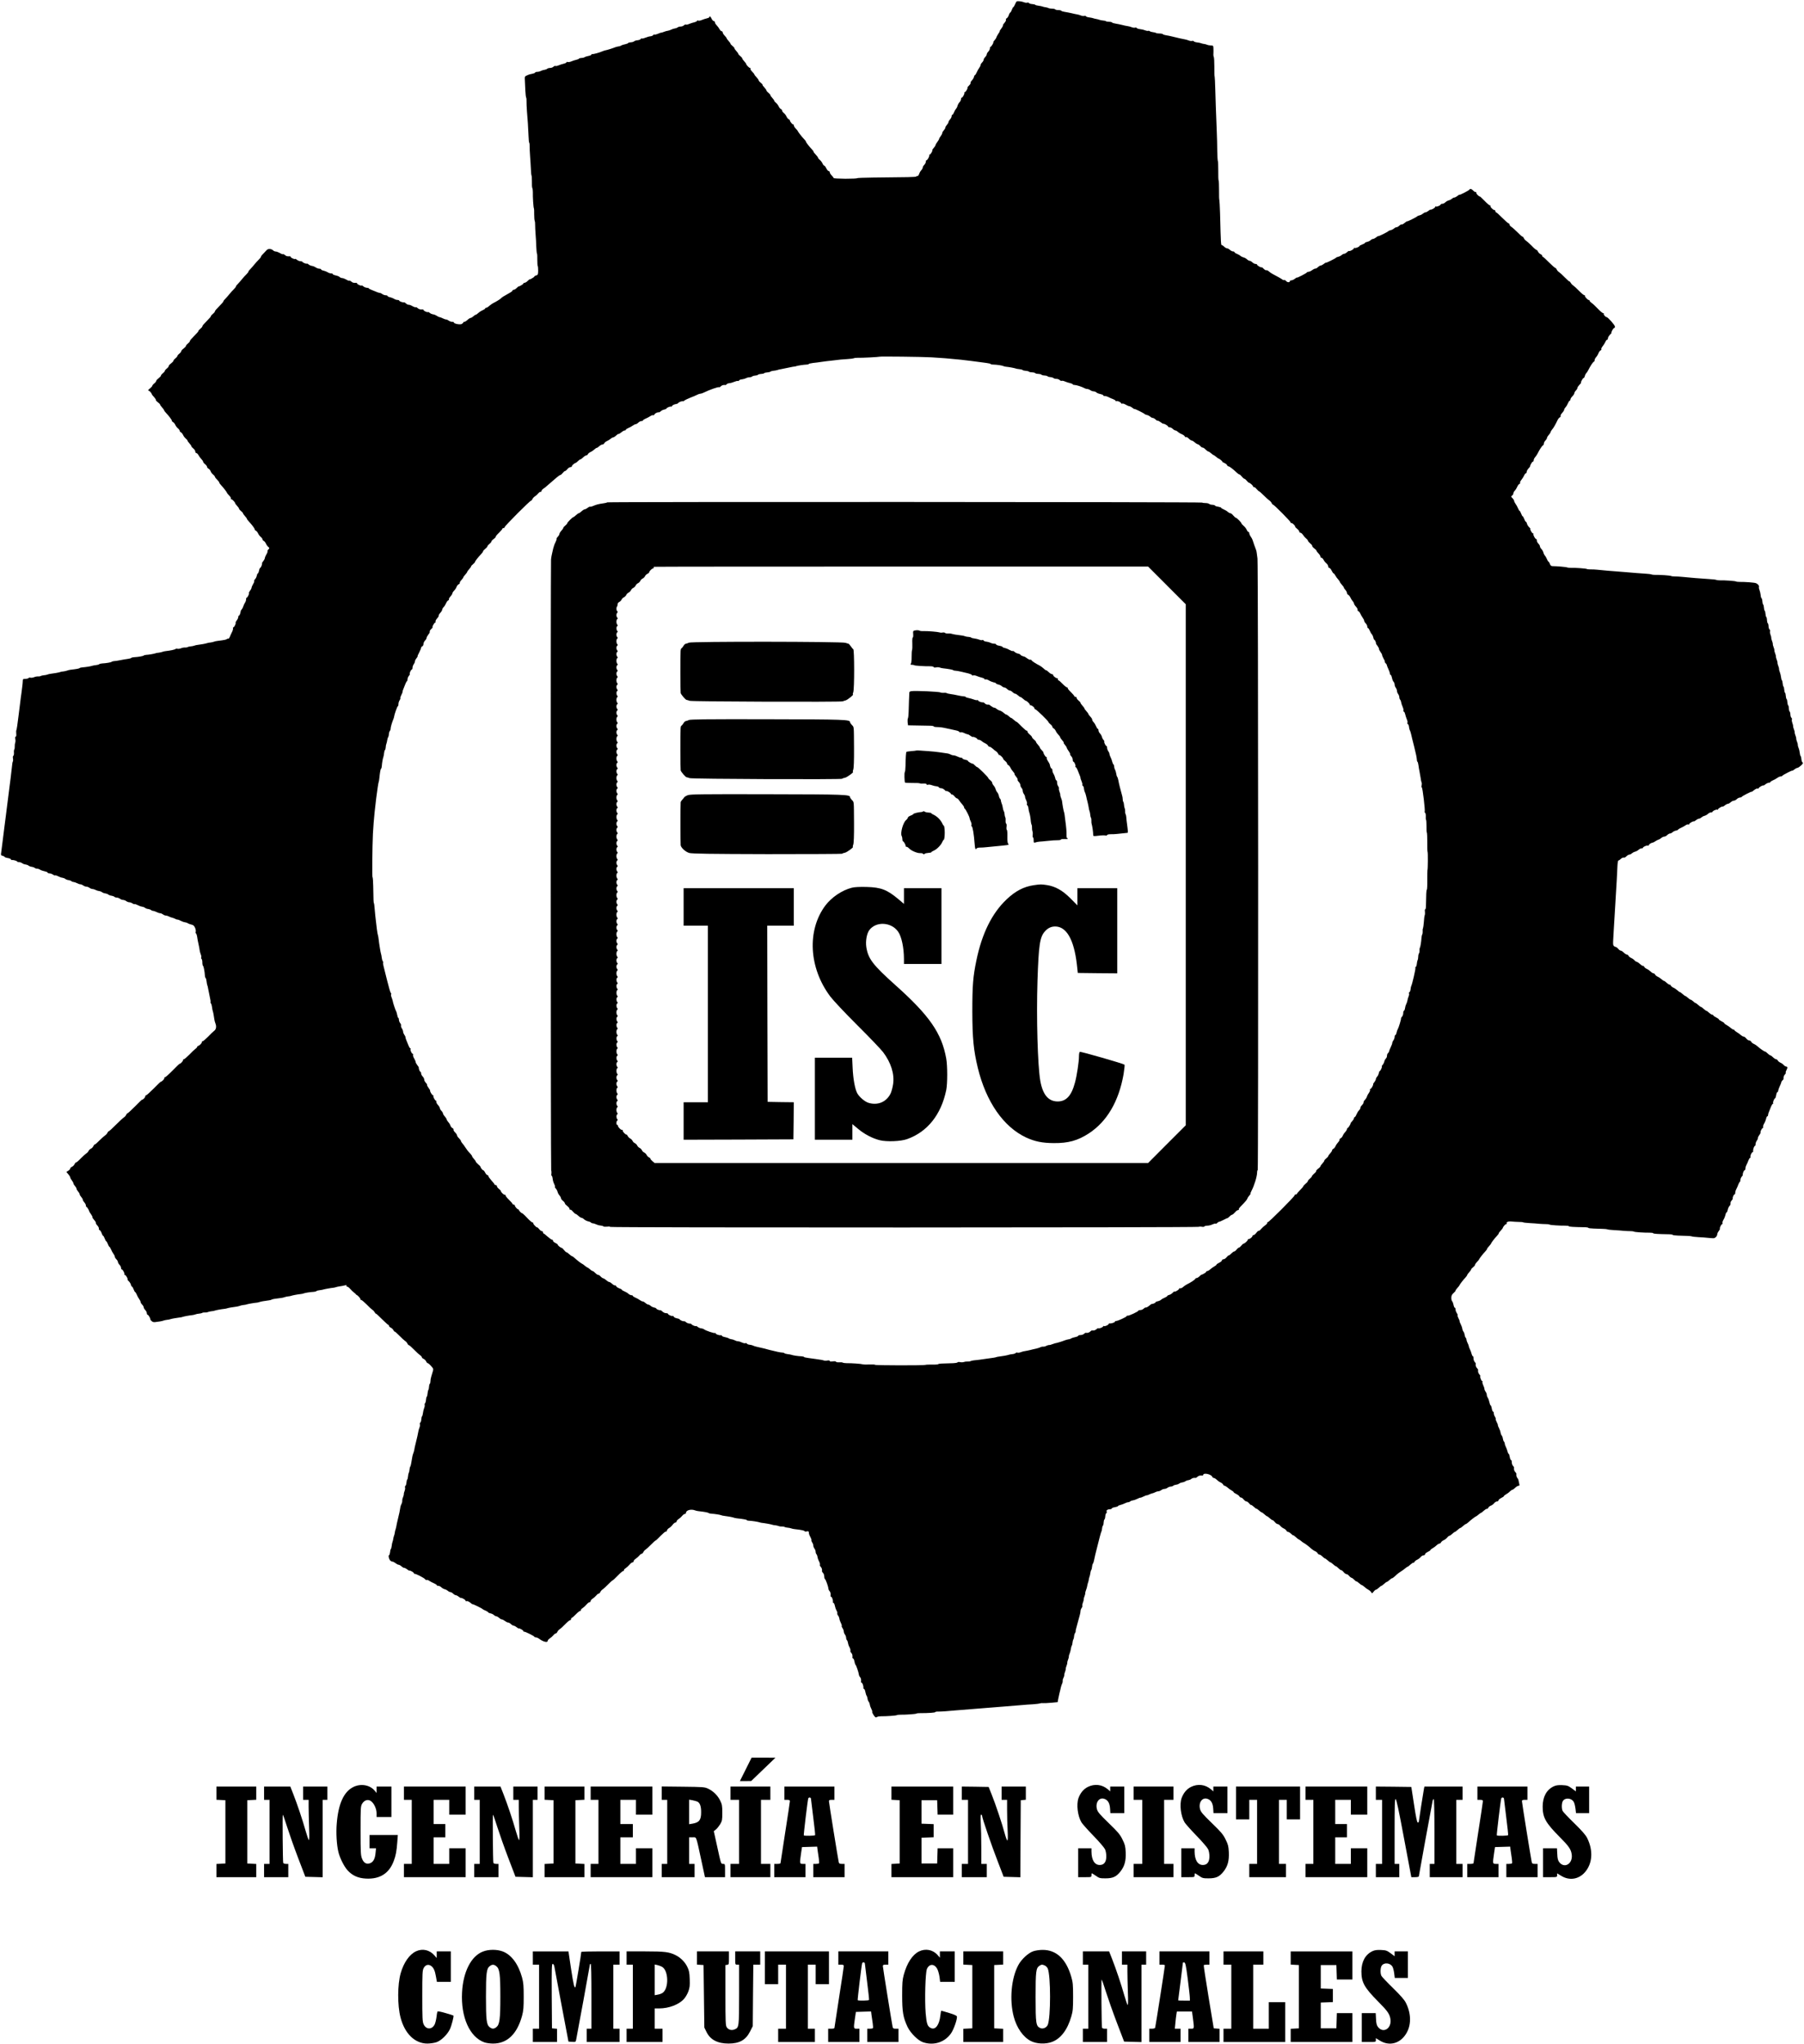 <?xml version="1.0" standalone="no"?>
<!DOCTYPE svg PUBLIC "-//W3C//DTD SVG 20010904//EN"
 "http://www.w3.org/TR/2001/REC-SVG-20010904/DTD/svg10.dtd">
<svg version="1.0" xmlns="http://www.w3.org/2000/svg"
 width="2309pt" height="2617pt" viewBox="0 0 2309 2617"
 preserveAspectRatio="xMidYMid meet">

<g transform="translate(0,2617) scale(0.1,-0.1)"
fill="#000000" stroke="none">
<path d="M13011 26150 c-4 -3 -13 -20 -20 -37 -8 -18 -16 -33 -20 -33 -4 0
-13 -16 -20 -35 -7 -19 -16 -35 -20 -35 -4 0 -13 -15 -19 -34 -7 -19 -19 -37
-27 -40 -8 -3 -12 -11 -9 -19 2 -7 -6 -25 -20 -40 -13 -14 -21 -28 -19 -31 3
-3 -6 -21 -21 -41 -15 -19 -24 -35 -21 -35 4 0 -4 -14 -17 -32 -12 -18 -23
-39 -25 -46 -1 -8 -12 -25 -24 -38 -12 -13 -19 -24 -15 -24 4 0 -1 -13 -11
-30 -9 -16 -21 -30 -25 -30 -4 0 -8 -9 -8 -20 0 -11 -9 -29 -20 -40 -11 -11
-20 -27 -20 -35 0 -8 -9 -24 -20 -35 -11 -11 -20 -27 -20 -35 0 -8 -9 -24 -20
-35 -11 -11 -20 -26 -20 -34 0 -7 -8 -24 -18 -37 -10 -13 -24 -39 -31 -56 -8
-18 -17 -33 -21 -33 -4 0 -11 -11 -14 -24 -3 -14 -14 -32 -24 -42 -9 -10 -18
-21 -18 -26 -1 -4 -2 -12 -3 -18 0 -5 -11 -18 -23 -30 -12 -11 -19 -20 -15
-20 4 0 1 -13 -8 -30 -9 -16 -21 -30 -27 -30 -6 0 -9 -3 -5 -6 8 -9 -21 -64
-33 -64 -6 0 -10 -9 -10 -20 0 -11 -8 -28 -19 -39 -10 -10 -21 -30 -25 -44 -3
-14 -12 -32 -19 -39 -7 -7 -19 -28 -26 -45 -7 -18 -17 -33 -22 -33 -5 0 -9 -8
-9 -18 0 -10 -9 -28 -20 -40 -11 -12 -20 -27 -20 -35 0 -7 -9 -23 -20 -35 -11
-12 -20 -27 -20 -35 0 -7 -9 -23 -20 -35 -11 -12 -20 -27 -20 -35 0 -8 -9 -26
-20 -40 -11 -14 -20 -29 -20 -35 0 -5 -10 -22 -22 -38 -12 -15 -23 -34 -24
-42 -2 -8 -13 -25 -25 -38 -12 -13 -19 -24 -15 -24 3 0 0 -13 -9 -30 -9 -16
-21 -30 -27 -30 -6 0 -9 -3 -5 -6 8 -9 -21 -64 -33 -64 -6 0 -10 -9 -10 -20 0
-11 -9 -29 -20 -40 -11 -11 -20 -27 -20 -35 0 -8 -8 -23 -17 -33 -10 -9 -23
-31 -28 -47 -6 -17 -15 -29 -20 -28 -6 1 -14 -2 -20 -7 -10 -7 -90 -9 -552
-13 -112 -1 -203 -5 -203 -8 0 -4 -67 -7 -150 -7 -82 1 -150 4 -150 9 0 4 -11
19 -25 33 -14 14 -25 32 -25 41 0 8 -6 15 -14 15 -7 0 -21 16 -30 35 -9 19
-21 35 -27 35 -5 0 -15 12 -22 28 -6 15 -22 35 -34 45 -13 10 -23 23 -23 28 0
6 -14 24 -30 41 -17 17 -29 32 -27 35 3 2 -7 16 -22 32 -36 37 -76 90 -76 99
0 4 -11 19 -25 33 -29 30 -73 87 -79 101 -1 5 -14 20 -27 33 -13 13 -24 32
-24 41 0 10 -3 14 -6 11 -7 -7 -44 36 -44 51 0 5 -7 12 -15 16 -8 3 -21 18
-28 33 -6 15 -22 36 -34 46 -13 10 -23 24 -23 32 0 7 -7 15 -15 19 -8 3 -21
18 -28 33 -6 15 -22 36 -34 46 -13 10 -23 22 -23 27 0 5 -11 21 -25 36 -14 15
-25 31 -25 37 0 5 -11 18 -25 29 -14 11 -25 24 -25 30 0 5 -12 23 -27 39 -16
16 -26 31 -23 33 3 2 -7 14 -22 26 -16 12 -28 26 -28 32 0 5 -12 23 -27 39
-16 16 -28 32 -28 37 0 4 -13 19 -28 35 -16 15 -25 32 -22 37 3 6 1 10 -5 10
-12 0 -49 39 -50 52 0 4 -11 19 -25 34 -14 15 -25 31 -25 37 0 5 -11 18 -25
29 -14 11 -25 23 -25 28 0 5 -11 21 -25 36 -14 15 -25 31 -25 37 0 5 -11 18
-25 29 -14 11 -25 23 -25 28 0 5 -11 21 -25 36 -14 15 -25 31 -25 35 0 4 -11
19 -25 33 -14 14 -25 32 -25 41 0 8 -6 15 -13 15 -8 0 -20 12 -28 27 -8 15
-24 37 -36 49 -13 13 -23 30 -23 39 0 8 -6 15 -14 15 -8 0 -20 14 -28 30 -12
29 -28 40 -28 21 0 -5 -15 -12 -32 -16 -18 -4 -47 -13 -65 -21 -17 -8 -38 -11
-47 -8 -9 3 -16 2 -16 -4 0 -6 -15 -13 -32 -17 -18 -4 -48 -13 -66 -21 -18 -8
-37 -12 -42 -9 -6 4 -17 -1 -26 -9 -8 -9 -28 -16 -43 -16 -15 0 -32 -5 -38
-11 -5 -5 -21 -11 -34 -13 -13 -1 -34 -8 -47 -15 -13 -7 -33 -13 -45 -15 -12
-1 -35 -8 -50 -14 -15 -7 -31 -11 -35 -10 -4 0 -23 -6 -42 -15 -19 -8 -39 -13
-44 -10 -4 3 -12 0 -16 -7 -4 -7 -20 -13 -36 -15 -16 -1 -45 -10 -64 -18 -19
-8 -39 -13 -44 -10 -4 3 -12 0 -16 -7 -4 -7 -21 -13 -38 -15 -17 -1 -38 -7
-46 -14 -8 -7 -28 -13 -45 -13 -17 -1 -31 -5 -31 -9 0 -4 -17 -11 -37 -15 -21
-4 -43 -11 -50 -16 -6 -5 -22 -11 -35 -12 -13 -2 -30 -6 -38 -9 -34 -14 -116
-40 -130 -41 -8 -1 -26 -7 -40 -13 -41 -18 -114 -38 -127 -35 -7 2 -13 -2 -13
-7 0 -6 -17 -13 -37 -17 -21 -4 -43 -11 -50 -16 -6 -5 -25 -10 -42 -10 -17 -1
-31 -5 -31 -9 0 -4 -15 -10 -32 -14 -18 -4 -47 -13 -65 -21 -17 -8 -38 -11
-47 -8 -9 3 -16 2 -16 -4 0 -6 -15 -13 -32 -17 -18 -4 -48 -13 -66 -21 -18 -8
-37 -12 -42 -9 -6 4 -17 -1 -26 -9 -8 -9 -28 -16 -43 -16 -15 0 -32 -5 -38
-11 -5 -5 -21 -11 -34 -13 -13 -1 -34 -8 -46 -14 -12 -7 -33 -12 -47 -12 -13
0 -26 -4 -28 -10 -1 -5 -16 -11 -33 -14 -16 -2 -46 -10 -65 -19 -35 -15 -35
-16 -32 -69 1 -29 4 -88 6 -130 2 -42 7 -81 10 -87 4 -5 6 -27 5 -48 -1 -21 2
-76 5 -123 9 -98 17 -223 21 -326 1 -40 5 -77 9 -82 4 -6 6 -28 5 -49 0 -21 2
-78 6 -128 4 -49 8 -122 10 -161 1 -40 5 -76 8 -81 3 -5 5 -41 5 -79 -1 -38 1
-75 5 -81 4 -7 7 -29 7 -50 -2 -64 7 -199 13 -209 3 -5 5 -41 4 -80 0 -39 3
-75 7 -82 3 -6 6 -28 5 -49 0 -21 2 -76 6 -123 4 -47 8 -119 9 -161 2 -41 5
-80 9 -85 3 -5 5 -41 4 -80 0 -39 2 -75 6 -80 3 -6 5 -34 5 -62 -1 -46 -4 -53
-25 -58 -13 -4 -23 -9 -23 -13 0 -4 -13 -15 -30 -24 -16 -10 -30 -16 -30 -13
0 3 -11 -6 -25 -19 -13 -14 -31 -25 -40 -25 -8 0 -15 -4 -15 -8 0 -4 -13 -16
-30 -25 -16 -10 -30 -16 -30 -13 0 3 -11 -6 -25 -19 -13 -14 -31 -25 -40 -25
-8 0 -15 -4 -15 -10 0 -5 -17 -19 -38 -30 -78 -44 -97 -55 -107 -67 -10 -11
-58 -42 -105 -65 -13 -7 -35 -23 -49 -35 -13 -13 -30 -23 -37 -23 -8 0 -14 -4
-14 -9 0 -5 -14 -14 -31 -22 -18 -7 -43 -23 -57 -36 -14 -13 -29 -23 -34 -23
-5 0 -18 -9 -30 -20 -12 -11 -27 -20 -34 -20 -7 0 -25 -11 -40 -25 -15 -14
-33 -25 -40 -25 -8 0 -14 -3 -14 -8 0 -4 -8 -12 -19 -19 -20 -13 -101 2 -101
18 0 5 -10 9 -23 9 -13 0 -32 7 -43 15 -10 8 -26 15 -34 15 -8 0 -28 7 -44 15
-15 8 -34 15 -40 15 -6 0 -22 8 -36 17 -13 9 -35 18 -48 19 -13 2 -32 10 -41
18 -10 9 -20 14 -23 11 -7 -8 -58 16 -58 27 0 5 -6 8 -12 7 -28 -3 -47 2 -63
17 -9 9 -19 14 -22 11 -3 -4 -20 1 -37 10 -33 18 -37 20 -60 22 -8 0 -21 8
-30 16 -8 9 -19 15 -23 14 -15 -4 -63 13 -63 22 0 5 -10 9 -23 9 -12 0 -31 6
-42 14 -11 7 -35 17 -53 21 -17 3 -32 11 -32 16 0 5 -10 9 -23 9 -13 0 -32 7
-43 15 -10 8 -25 15 -32 15 -8 0 -28 6 -45 14 -18 7 -47 19 -64 26 -18 7 -33
15 -33 19 0 3 -12 7 -26 7 -14 1 -33 9 -43 18 -10 9 -20 14 -23 11 -7 -8 -58
16 -58 27 0 5 -6 8 -12 7 -28 -3 -47 2 -62 17 -9 8 -20 13 -24 10 -5 -3 -23 4
-40 15 -18 10 -41 19 -52 19 -10 0 -25 6 -32 13 -7 8 -30 17 -51 21 -20 4 -37
11 -37 16 0 6 -10 10 -23 10 -12 0 -31 6 -42 14 -11 7 -35 17 -52 21 -18 3
-33 11 -33 16 0 5 -10 9 -23 9 -12 0 -33 8 -47 17 -13 9 -35 18 -48 19 -13 2
-32 10 -41 18 -10 9 -20 14 -23 11 -6 -7 -58 15 -58 24 0 3 -12 7 -26 7 -14 1
-33 9 -43 18 -10 9 -20 14 -23 11 -7 -8 -58 16 -58 27 0 5 -6 8 -12 7 -28 -3
-47 2 -62 17 -9 8 -20 13 -24 10 -5 -3 -23 4 -40 15 -18 10 -41 19 -52 19 -10
0 -25 6 -32 13 -24 24 -66 26 -85 5 -10 -11 -30 -32 -45 -48 -16 -15 -28 -32
-28 -37 0 -5 -12 -22 -27 -36 -16 -15 -39 -41 -53 -58 -14 -18 -37 -44 -52
-60 -16 -15 -28 -31 -28 -36 0 -5 -12 -22 -27 -36 -16 -15 -39 -41 -53 -58
-14 -18 -37 -44 -52 -60 -16 -15 -28 -31 -28 -36 0 -5 -12 -22 -27 -36 -16
-15 -39 -41 -53 -58 -14 -18 -37 -44 -52 -60 -16 -15 -28 -31 -28 -35 0 -8
-11 -20 -82 -94 -16 -15 -28 -33 -28 -38 0 -6 -11 -19 -25 -30 -14 -11 -25
-24 -25 -28 0 -8 -11 -20 -82 -94 -16 -15 -28 -33 -28 -38 0 -6 -11 -19 -25
-30 -14 -11 -25 -24 -25 -28 0 -8 -11 -20 -82 -94 -16 -15 -28 -33 -28 -38 0
-6 -11 -19 -25 -30 -14 -11 -25 -25 -25 -31 0 -6 -14 -20 -30 -33 -17 -12 -30
-27 -30 -34 0 -7 -11 -21 -25 -32 -14 -11 -25 -25 -25 -30 0 -6 -11 -19 -25
-30 -14 -11 -25 -25 -25 -31 0 -6 -14 -20 -30 -33 -17 -12 -30 -27 -30 -34 0
-7 -11 -21 -25 -32 -14 -11 -25 -25 -25 -30 0 -6 -11 -19 -25 -30 -14 -11 -25
-25 -25 -31 0 -6 -13 -20 -30 -33 -16 -12 -30 -27 -30 -34 0 -7 -11 -21 -25
-32 -14 -11 -25 -25 -25 -30 0 -6 -15 -22 -32 -36 -20 -15 -27 -26 -18 -26 13
0 43 -34 45 -50 0 -3 13 -18 28 -34 14 -16 25 -32 22 -36 -2 -4 9 -17 25 -29
17 -12 30 -26 30 -31 0 -5 11 -21 25 -36 14 -15 25 -31 25 -35 0 -4 10 -19 23
-32 44 -47 77 -92 77 -103 0 -7 7 -14 15 -18 8 -3 21 -18 28 -33 6 -15 22 -36
34 -46 13 -10 23 -24 23 -32 0 -7 7 -15 15 -19 8 -3 21 -18 28 -33 6 -15 22
-36 34 -46 13 -10 23 -22 23 -27 0 -5 11 -21 25 -36 14 -15 25 -31 25 -37 0
-5 11 -18 25 -29 14 -11 25 -28 25 -39 0 -10 6 -19 13 -19 8 0 20 -12 28 -27
8 -15 24 -37 36 -49 13 -13 23 -28 23 -35 0 -6 11 -20 25 -31 14 -11 25 -26
25 -33 0 -8 9 -19 19 -25 11 -5 23 -20 27 -32 4 -12 17 -31 30 -41 13 -10 24
-23 24 -28 0 -6 13 -24 30 -40 16 -17 29 -33 27 -37 -1 -4 10 -19 23 -33 30
-31 75 -90 75 -98 0 -3 13 -18 28 -34 16 -15 25 -32 22 -37 -3 -6 -1 -10 5
-10 12 0 49 -39 50 -52 0 -4 11 -19 25 -34 14 -15 25 -31 25 -37 0 -5 11 -18
25 -29 14 -11 25 -23 25 -28 0 -5 11 -21 25 -36 14 -15 25 -31 25 -35 0 -4 10
-19 23 -32 44 -47 77 -92 77 -103 0 -7 7 -14 15 -18 8 -3 21 -18 28 -33 6 -15
22 -36 34 -46 13 -10 23 -24 23 -32 0 -7 7 -15 15 -19 8 -3 21 -18 28 -33 6
-15 20 -35 31 -44 17 -14 17 -16 2 -32 -10 -9 -15 -21 -12 -25 3 -5 -4 -23
-15 -40 -10 -18 -19 -39 -19 -46 0 -7 -9 -25 -21 -40 -11 -14 -18 -26 -15 -26
3 0 0 -13 -5 -30 -6 -16 -15 -30 -19 -30 -4 0 -11 -16 -14 -35 -4 -19 -11 -35
-15 -35 -5 0 -11 -13 -14 -29 -3 -16 -13 -36 -22 -45 -9 -9 -14 -20 -11 -24 3
-5 -4 -23 -15 -40 -10 -18 -19 -39 -19 -46 0 -7 -9 -25 -20 -38 -10 -14 -17
-28 -14 -30 7 -7 -17 -58 -28 -58 -4 0 -8 -10 -8 -23 0 -12 -6 -31 -14 -42 -7
-11 -17 -31 -21 -45 -4 -14 -13 -32 -20 -40 -8 -8 -14 -18 -14 -23 -2 -24 -14
-57 -22 -57 -5 0 -9 -8 -9 -19 0 -10 -9 -30 -20 -43 -10 -14 -17 -28 -14 -30
7 -8 -18 -58 -28 -58 -6 0 -8 -6 -5 -12 2 -7 -3 -29 -13 -48 -10 -19 -23 -48
-29 -64 -7 -16 -15 -26 -18 -22 -3 3 -12 1 -18 -4 -11 -9 -30 -13 -125 -25
-14 -1 -33 -6 -43 -10 -10 -4 -30 -8 -45 -10 -15 -1 -34 -4 -42 -8 -17 -6 -81
-18 -120 -22 -14 -1 -33 -6 -43 -10 -10 -4 -30 -8 -45 -9 -15 -1 -33 -5 -40
-9 -7 -5 -22 -7 -35 -6 -12 1 -35 -3 -51 -10 -16 -6 -36 -9 -44 -6 -8 3 -20 1
-26 -3 -10 -9 -64 -20 -126 -27 -14 -1 -33 -6 -43 -10 -10 -4 -30 -8 -45 -10
-15 -1 -34 -4 -42 -8 -20 -7 -89 -19 -120 -20 -14 -1 -27 -5 -30 -8 -5 -8 -69
-19 -125 -22 -16 -1 -33 -5 -36 -10 -3 -4 -23 -9 -45 -12 -21 -2 -64 -10 -94
-16 -30 -6 -66 -12 -80 -12 -14 -1 -27 -5 -30 -8 -5 -8 -69 -19 -125 -22 -16
-1 -33 -6 -36 -10 -3 -4 -21 -9 -40 -11 -19 -2 -41 -6 -49 -9 -18 -7 -84 -17
-125 -20 -16 -1 -32 -5 -35 -9 -5 -6 -40 -13 -120 -22 -14 -2 -33 -7 -43 -11
-10 -4 -30 -8 -45 -10 -15 -1 -34 -4 -42 -8 -17 -6 -81 -18 -120 -22 -14 -1
-33 -6 -43 -10 -10 -4 -30 -8 -45 -9 -15 -1 -33 -5 -40 -9 -7 -5 -22 -7 -35
-6 -12 1 -35 -3 -51 -10 -16 -6 -37 -9 -46 -6 -10 3 -21 1 -25 -5 -3 -5 -21
-10 -40 -10 -28 0 -33 -4 -33 -22 0 -13 -3 -48 -7 -78 -4 -30 -8 -66 -10 -80
-2 -14 -6 -43 -9 -65 -2 -22 -15 -123 -28 -225 -12 -102 -25 -186 -28 -188 -3
-1 -4 -20 -2 -42 3 -24 0 -40 -7 -40 -6 0 -8 -11 -5 -30 4 -16 3 -37 -1 -47
-4 -10 -7 -30 -6 -45 1 -15 -1 -33 -5 -40 -5 -7 -7 -27 -5 -44 1 -18 -2 -35
-8 -39 -6 -3 -8 -17 -5 -31 3 -13 3 -32 -1 -41 -5 -10 -9 -34 -10 -53 -3 -33
-8 -75 -19 -163 -7 -54 -14 -106 -20 -157 -12 -99 -22 -181 -30 -237 -3 -24
-8 -60 -10 -80 -6 -46 -15 -116 -21 -163 -3 -19 -12 -91 -20 -160 -8 -69 -17
-139 -20 -157 -5 -28 -3 -33 20 -39 14 -3 25 -10 25 -14 0 -4 18 -10 40 -14
22 -3 40 -11 40 -17 0 -5 6 -9 13 -8 17 3 67 -12 67 -20 0 -3 11 -7 25 -7 14
-1 32 -8 41 -15 8 -7 27 -14 40 -15 14 -2 32 -8 40 -15 9 -7 27 -14 41 -15 14
-2 31 -8 36 -13 6 -6 20 -11 32 -11 11 0 29 -6 40 -14 11 -7 37 -16 58 -20 20
-4 37 -11 37 -16 0 -6 10 -10 23 -10 12 0 33 -7 45 -16 13 -9 26 -14 29 -10 3
3 20 -2 37 -11 17 -9 41 -18 54 -19 13 -2 30 -8 38 -15 9 -7 27 -14 41 -15 14
-2 31 -8 36 -13 6 -6 18 -11 27 -11 8 0 28 -7 44 -15 15 -8 36 -15 45 -15 10
0 26 -7 37 -15 10 -8 28 -15 40 -15 11 0 29 -7 40 -15 10 -8 27 -15 37 -15 10
0 28 -5 40 -12 12 -6 32 -13 45 -14 13 -2 30 -8 38 -15 9 -7 27 -14 40 -15 14
-2 32 -8 40 -15 9 -7 27 -14 41 -15 14 -2 31 -8 36 -13 6 -6 20 -11 32 -11 12
0 30 -7 41 -15 10 -8 28 -15 40 -15 11 0 29 -7 40 -15 10 -8 28 -15 39 -15 11
0 30 -7 41 -15 12 -8 24 -12 27 -9 3 3 20 -2 39 -12 18 -10 43 -19 56 -20 13
-2 30 -8 38 -15 9 -7 27 -14 41 -15 14 -2 31 -8 36 -13 6 -6 18 -11 27 -11 8
0 28 -7 44 -15 15 -8 36 -15 45 -15 10 0 26 -7 37 -15 10 -8 27 -15 37 -15 10
0 28 -5 40 -12 12 -7 30 -13 40 -15 10 -2 28 -9 40 -15 12 -7 26 -11 30 -10 4
1 22 -5 40 -15 18 -9 42 -18 55 -19 13 -2 29 -7 35 -12 7 -5 27 -13 45 -17 26
-5 37 -15 49 -42 8 -20 12 -42 8 -51 -3 -8 -1 -18 4 -21 5 -4 12 -24 15 -46 3
-22 10 -62 17 -90 6 -27 13 -61 14 -75 1 -14 8 -38 14 -54 7 -16 10 -35 7 -42
-3 -8 -1 -16 4 -19 6 -4 10 -24 10 -45 0 -21 4 -41 9 -44 8 -5 21 -73 24 -126
1 -14 5 -28 10 -31 4 -3 9 -21 11 -40 2 -19 6 -41 9 -49 4 -8 9 -28 11 -45 3
-16 12 -61 20 -99 9 -38 14 -72 11 -74 -3 -3 0 -11 6 -18 5 -7 11 -27 13 -46
2 -18 6 -40 9 -48 6 -16 16 -68 21 -110 2 -14 8 -37 14 -52 15 -38 9 -76 -17
-94 -12 -9 -47 -42 -78 -75 -32 -32 -63 -59 -71 -59 -7 0 -11 -4 -8 -9 6 -9
-33 -49 -49 -50 -5 -1 -10 -5 -10 -11 0 -5 -10 -17 -23 -26 -12 -8 -48 -42
-79 -75 -32 -32 -63 -59 -71 -59 -7 0 -11 -4 -8 -9 5 -8 -34 -51 -44 -48 -3 1
-43 -38 -90 -86 -47 -48 -91 -87 -98 -87 -7 0 -11 -4 -8 -9 3 -4 -6 -19 -19
-31 -14 -13 -25 -20 -25 -17 0 4 -40 -33 -88 -83 -49 -49 -94 -90 -100 -90 -7
0 -12 -6 -12 -13 0 -8 -9 -22 -20 -32 -11 -10 -20 -15 -20 -11 0 3 -40 -34
-88 -84 -49 -49 -93 -90 -98 -90 -5 0 -14 -10 -19 -22 -6 -12 -18 -26 -29 -32
-10 -6 -56 -48 -101 -93 -45 -46 -86 -83 -91 -83 -5 0 -14 -10 -19 -22 -6 -12
-19 -26 -29 -32 -10 -6 -42 -35 -71 -63 -28 -29 -55 -53 -61 -53 -5 0 -14 -10
-19 -23 -6 -12 -19 -26 -31 -31 -11 -5 -25 -18 -30 -29 -5 -11 -17 -25 -28
-31 -10 -6 -42 -35 -70 -63 -27 -29 -55 -53 -61 -53 -6 0 -15 -10 -20 -22 -6
-13 -20 -27 -32 -33 -13 -5 -23 -15 -23 -22 0 -7 -11 -20 -25 -29 l-25 -16 25
-30 c14 -16 25 -35 25 -41 0 -7 9 -23 20 -37 11 -14 20 -31 20 -38 0 -7 9 -22
20 -34 11 -12 20 -28 20 -35 0 -8 9 -23 20 -35 11 -12 20 -28 20 -35 0 -8 9
-23 20 -35 11 -12 20 -28 20 -35 0 -8 9 -23 20 -35 11 -12 20 -30 20 -40 0
-10 4 -18 8 -18 7 0 34 -44 36 -60 1 -3 11 -19 23 -36 12 -17 20 -34 17 -37
-3 -2 7 -17 21 -33 14 -15 24 -32 22 -37 -2 -6 7 -22 20 -35 13 -14 21 -32 19
-39 -3 -8 1 -16 9 -19 8 -3 20 -21 27 -40 6 -19 15 -34 19 -34 4 0 13 -16 20
-35 7 -19 16 -35 20 -35 4 0 13 -16 20 -35 7 -19 16 -35 20 -35 4 0 12 -15 20
-32 7 -18 21 -44 31 -57 10 -13 18 -30 18 -37 0 -8 9 -23 20 -34 11 -11 20
-27 20 -35 0 -8 9 -24 20 -35 11 -11 20 -29 20 -40 0 -11 4 -20 10 -20 12 0
41 -55 33 -64 -4 -3 -1 -6 5 -6 6 0 18 -13 27 -30 9 -16 12 -30 8 -30 -4 0 3
-9 15 -20 12 -11 25 -32 28 -45 3 -14 10 -25 14 -25 5 0 14 -16 21 -35 7 -19
16 -35 20 -35 4 0 12 -15 20 -32 7 -18 21 -44 31 -57 10 -13 18 -30 18 -37 0
-8 9 -23 20 -34 11 -11 20 -27 20 -35 0 -8 9 -24 20 -35 11 -11 20 -29 20 -40
0 -11 4 -20 10 -20 5 0 16 -13 25 -30 9 -16 13 -30 10 -30 -3 0 4 -9 14 -19
13 -13 29 -18 48 -15 15 3 42 6 58 8 17 2 38 7 48 11 10 4 30 8 45 10 15 1 34
4 42 8 17 6 83 18 120 22 14 1 32 4 40 8 17 6 81 18 120 22 14 1 33 6 43 10
10 4 30 8 45 9 15 1 33 5 40 9 7 5 22 7 35 6 12 -1 30 1 40 6 10 4 30 8 45 10
15 1 34 4 42 8 17 6 81 18 120 22 14 1 32 5 40 8 14 5 58 13 120 21 14 2 33 7
43 11 10 4 30 8 45 10 15 1 34 4 42 8 14 5 98 20 130 22 8 1 22 4 30 7 15 6
68 16 121 22 14 1 31 6 37 10 10 6 32 10 122 21 14 1 33 6 43 10 10 4 30 8 45
10 15 1 34 4 42 8 17 6 81 18 120 22 14 1 32 5 40 9 18 7 84 17 125 19 17 1
33 5 36 10 3 4 21 9 40 11 19 2 41 6 49 9 14 5 97 20 130 23 8 1 22 4 30 7 8
3 31 8 50 11 19 2 48 8 64 12 21 5 27 4 22 -5 -4 -6 -1 -11 8 -11 8 0 25 -12
38 -28 12 -15 36 -37 51 -49 15 -12 28 -24 28 -27 -1 -3 1 -5 3 -3 8 4 55 -46
50 -54 -3 -5 1 -9 8 -9 8 0 39 -26 70 -57 30 -32 64 -63 74 -69 11 -6 24 -21
30 -32 6 -12 13 -20 15 -17 3 2 38 -30 78 -71 41 -40 78 -74 82 -74 5 0 9 -6
9 -13 0 -7 10 -17 22 -22 13 -6 28 -20 34 -32 6 -13 13 -21 16 -18 2 2 29 -21
60 -53 30 -31 64 -62 74 -68 11 -6 23 -20 29 -32 5 -12 14 -22 20 -22 6 0 34
-25 63 -55 29 -30 64 -62 78 -71 13 -9 24 -21 24 -28 0 -6 10 -16 23 -21 12
-6 26 -20 32 -32 5 -13 15 -23 21 -23 5 0 25 -16 42 -36 30 -33 32 -39 22 -70
-5 -19 -14 -49 -20 -67 -6 -18 -10 -45 -10 -60 0 -14 -4 -28 -8 -31 -5 -3 -9
-19 -10 -36 0 -16 -4 -35 -9 -42 -4 -7 -9 -28 -10 -47 -1 -19 -6 -37 -10 -40
-4 -3 -9 -21 -10 -40 -1 -19 -7 -39 -12 -44 -5 -5 -7 -15 -5 -21 3 -7 0 -26
-7 -42 -6 -16 -13 -44 -15 -63 -2 -19 -7 -37 -11 -40 -4 -3 -9 -21 -10 -40 -1
-18 -6 -37 -12 -41 -7 -3 -9 -13 -6 -22 3 -8 1 -28 -6 -44 -6 -16 -13 -38 -14
-49 -3 -20 -17 -86 -36 -160 -6 -22 -13 -53 -15 -70 -3 -16 -9 -39 -14 -50 -8
-19 -13 -42 -26 -125 -3 -19 -8 -39 -13 -45 -4 -5 -8 -23 -9 -38 -1 -16 -5
-34 -9 -40 -4 -7 -9 -27 -10 -46 -1 -19 -6 -37 -10 -40 -4 -3 -9 -21 -10 -40
-1 -19 -7 -37 -13 -41 -6 -4 -8 -13 -5 -22 3 -8 0 -28 -6 -44 -7 -16 -11 -34
-10 -40 1 -7 -4 -25 -10 -40 -7 -16 -11 -37 -10 -46 1 -10 -3 -28 -10 -40 -7
-13 -14 -34 -15 -48 -3 -26 -14 -80 -34 -160 -6 -25 -14 -58 -16 -75 -3 -16
-8 -37 -11 -45 -4 -8 -8 -26 -9 -39 -2 -13 -6 -31 -10 -40 -4 -9 -9 -27 -10
-40 -2 -13 -6 -31 -10 -40 -4 -9 -8 -31 -10 -50 -2 -19 -7 -37 -11 -40 -4 -3
-9 -22 -10 -41 -2 -19 -7 -36 -13 -38 -12 -4 -1 -52 16 -69 7 -7 19 -13 27
-13 8 0 26 -9 40 -20 14 -11 31 -20 39 -20 8 0 24 -9 36 -20 12 -11 27 -20 35
-20 8 0 26 -9 41 -21 14 -11 26 -18 26 -14 0 3 14 -1 30 -10 17 -9 30 -21 30
-27 0 -6 3 -9 6 -5 8 8 127 -53 137 -70 5 -7 12 -11 18 -8 5 4 21 -2 37 -13
15 -10 42 -24 60 -31 17 -8 32 -17 32 -22 0 -5 9 -9 20 -9 11 0 28 -8 39 -19
10 -10 30 -21 44 -25 14 -3 32 -13 41 -21 8 -8 22 -15 30 -15 9 0 25 -9 36
-20 11 -11 26 -20 34 -20 7 0 25 -9 40 -21 14 -11 26 -18 26 -14 0 3 13 -1 30
-10 17 -9 30 -20 30 -26 0 -6 7 -9 15 -5 8 3 28 -6 45 -20 16 -14 30 -23 30
-20 0 6 122 -53 130 -64 3 -3 20 -12 38 -19 17 -8 32 -17 32 -21 0 -4 13 -10
29 -13 16 -3 36 -13 44 -22 9 -8 22 -15 29 -15 8 0 24 -9 36 -20 12 -11 27
-20 35 -20 8 0 26 -9 40 -20 14 -11 32 -20 41 -20 9 0 25 -9 36 -20 11 -11 26
-20 34 -20 7 0 25 -9 40 -21 14 -11 26 -18 26 -14 0 3 13 -1 30 -10 17 -9 30
-20 30 -25 0 -6 3 -9 8 -7 11 3 132 -56 132 -65 0 -4 8 -8 19 -8 10 0 29 -8
42 -18 52 -39 109 -53 109 -27 0 8 12 22 28 32 15 10 35 28 45 40 10 13 24 23
30 23 7 0 17 10 22 22 6 12 18 26 29 32 10 6 42 35 70 64 27 28 56 52 63 52 7
0 13 7 13 15 0 8 4 15 9 15 5 0 28 20 52 45 24 25 50 45 57 45 7 0 11 4 8 9
-3 5 7 17 22 26 15 10 37 31 50 46 13 16 30 29 38 29 8 0 14 7 14 15 0 8 12
22 28 32 15 10 35 28 45 40 10 13 24 23 30 23 7 0 17 10 22 22 6 12 18 26 29
32 10 6 42 35 70 64 27 28 54 52 58 52 4 0 33 27 65 60 31 33 63 60 71 60 7 0
11 4 8 9 -3 5 7 17 22 26 15 10 37 31 50 46 13 16 30 29 38 29 8 0 14 7 14 15
0 8 12 22 28 32 15 10 35 28 45 40 10 13 24 23 30 23 7 0 17 10 22 22 6 12 18
26 29 32 10 6 42 35 70 64 27 28 54 52 58 52 4 0 33 27 64 60 32 32 61 57 66
54 5 -4 12 3 15 14 2 11 15 25 28 32 13 7 33 25 44 41 12 16 28 29 36 29 8 0
15 6 15 14 0 7 12 22 28 32 15 10 35 28 45 41 10 13 25 23 33 23 8 0 14 6 14
13 0 35 67 53 118 32 9 -4 31 -9 47 -10 68 -7 120 -17 125 -23 3 -4 19 -8 35
-9 41 -2 107 -12 125 -19 8 -4 26 -8 40 -9 39 -4 103 -16 120 -22 8 -4 26 -7
40 -9 85 -9 130 -17 130 -24 0 -4 12 -7 28 -7 33 -1 111 -13 132 -20 8 -3 22
-6 30 -7 34 -3 116 -18 130 -23 8 -4 27 -7 42 -8 15 -2 35 -6 45 -10 10 -5 28
-7 40 -6 13 1 28 -1 35 -6 7 -4 25 -8 40 -9 15 -1 35 -5 45 -9 10 -4 32 -9 48
-10 76 -8 120 -17 123 -26 2 -5 15 -6 28 -3 16 4 24 2 26 -7 3 -30 5 -35 22
-67 10 -19 15 -36 12 -39 -3 -3 1 -15 9 -27 8 -11 15 -30 15 -41 0 -11 7 -29
15 -39 8 -11 15 -29 15 -41 0 -12 5 -26 11 -32 5 -5 11 -21 13 -34 1 -13 10
-39 20 -57 9 -18 14 -37 11 -42 -4 -6 1 -17 9 -26 14 -14 21 -35 17 -57 -1 -4
5 -15 14 -23 8 -9 15 -28 15 -44 0 -16 4 -30 8 -32 10 -4 43 -94 45 -123 1
-11 8 -26 15 -33 12 -13 16 -33 13 -59 -1 -7 2 -13 7 -13 11 0 27 -47 23 -67
-1 -7 3 -13 8 -13 6 0 13 -17 17 -37 4 -21 14 -48 21 -60 8 -12 13 -28 10 -35
-2 -7 2 -20 10 -29 8 -9 15 -27 17 -40 1 -13 10 -38 19 -55 9 -17 14 -34 11
-37 -4 -3 1 -16 10 -29 9 -12 16 -32 16 -43 0 -11 7 -29 15 -39 8 -11 15 -29
15 -41 0 -12 5 -26 11 -32 5 -5 11 -21 13 -34 1 -13 10 -39 20 -57 9 -18 14
-37 11 -42 -4 -6 1 -17 9 -26 15 -15 20 -34 17 -61 -1 -7 3 -13 8 -13 6 0 13
-17 17 -37 4 -21 10 -40 14 -43 9 -7 41 -100 43 -125 1 -11 8 -26 15 -33 12
-13 16 -33 13 -59 -1 -7 2 -13 7 -13 11 0 27 -47 23 -68 -1 -6 3 -12 8 -12 6
0 13 -17 17 -37 4 -21 11 -43 16 -50 5 -6 10 -23 12 -37 1 -13 8 -31 15 -40 7
-8 13 -25 15 -38 1 -13 10 -37 19 -54 9 -17 14 -34 11 -37 -6 -6 25 -58 40
-69 6 -4 16 -2 22 3 7 5 29 9 50 9 68 -1 192 8 203 14 5 4 27 6 48 6 68 -1
191 8 202 14 5 4 27 7 48 6 107 0 193 6 193 13 0 4 19 8 43 7 23 0 62 2 87 4
25 2 83 7 130 11 107 8 144 11 250 20 47 4 103 9 125 10 22 2 78 6 125 10 47
4 103 9 125 10 76 6 210 17 245 20 19 2 71 6 115 8 44 3 87 8 96 12 9 3 27 5
40 3 13 -1 61 1 105 5 l82 8 5 32 c3 18 10 51 16 75 6 23 15 59 19 80 5 21 13
45 18 53 4 8 7 22 6 31 -2 10 3 28 10 40 6 13 11 28 10 34 -1 7 3 25 9 40 7
16 11 34 10 40 -1 7 4 25 10 40 7 16 11 34 10 40 -1 7 4 25 10 40 7 16 11 34
10 40 -1 7 4 25 11 40 6 16 13 42 15 58 2 16 7 34 11 40 5 6 9 24 10 40 1 16
6 34 10 40 5 6 9 24 10 40 1 16 7 35 12 41 6 7 9 17 8 21 -2 5 3 28 10 52 6
23 17 61 23 85 6 23 15 56 20 73 5 17 9 39 9 50 0 11 6 29 14 39 8 11 12 24 9
30 -2 7 2 25 8 41 7 16 11 34 10 40 -1 7 4 25 10 40 7 16 11 34 10 40 -1 7 4
25 10 40 7 16 13 40 15 53 2 13 6 31 10 40 4 9 8 27 10 40 2 13 6 31 10 40 4
9 8 29 10 45 2 16 8 34 12 40 5 6 9 24 10 40 1 16 6 34 11 40 5 6 11 25 14 41
3 17 11 49 16 73 6 23 15 59 20 80 30 122 53 208 58 216 4 5 7 23 9 39 1 16 6
32 10 36 5 3 10 21 10 40 1 18 5 36 10 40 5 3 10 21 11 40 1 19 8 38 14 42 6
4 8 12 4 19 -9 15 12 30 43 30 12 0 22 4 22 10 0 5 18 13 40 16 22 4 40 10 40
14 0 5 14 11 31 15 17 4 42 13 57 21 15 8 34 14 43 14 8 0 20 5 26 11 5 5 21
11 34 13 13 1 38 10 56 19 18 10 36 16 40 15 4 -1 22 6 40 15 18 9 36 16 40
15 4 -1 18 3 30 10 12 6 30 13 40 15 10 2 28 8 40 15 12 7 30 12 40 12 10 0
27 7 37 15 11 8 29 15 40 15 12 0 30 7 40 15 11 8 29 15 41 15 12 0 26 5 32
11 5 5 22 11 36 13 14 1 32 8 41 15 8 7 26 13 40 15 13 1 31 8 39 14 7 6 24
13 38 14 13 2 30 9 37 16 12 11 35 16 55 13 4 -1 15 5 23 14 15 14 34 19 62
16 6 -1 12 2 12 7 0 33 103 12 117 -24 3 -7 12 -14 20 -14 7 0 24 -10 36 -22
13 -13 35 -29 50 -35 15 -7 30 -20 33 -28 4 -8 12 -15 19 -15 6 0 23 -10 37
-22 13 -13 36 -29 51 -37 15 -8 27 -18 27 -22 0 -5 15 -15 34 -24 19 -9 37
-23 40 -31 3 -8 12 -14 20 -14 8 0 23 -11 34 -25 11 -14 27 -25 35 -25 9 0 24
-11 35 -25 11 -13 21 -22 24 -20 3 3 18 -7 34 -22 16 -15 32 -27 35 -26 4 1
19 -9 33 -22 15 -14 31 -25 35 -25 4 0 20 -11 35 -25 15 -14 30 -25 34 -25 4
0 19 -11 34 -25 15 -14 31 -25 37 -25 5 0 18 -11 29 -25 11 -14 27 -25 35 -25
9 0 24 -10 34 -23 10 -12 31 -28 46 -34 15 -7 30 -20 33 -28 4 -8 13 -15 21
-15 7 0 25 -11 38 -24 13 -13 26 -22 28 -20 2 2 17 -8 33 -23 16 -15 32 -28
36 -28 3 0 17 -10 31 -21 13 -12 29 -23 34 -25 13 -5 70 -48 97 -74 12 -11 34
-26 49 -32 15 -7 30 -20 33 -28 4 -8 13 -15 21 -15 7 0 25 -11 39 -25 14 -14
29 -25 33 -25 4 0 20 -11 35 -25 15 -14 31 -25 35 -25 4 0 20 -11 35 -25 15
-14 31 -25 35 -25 5 0 19 -11 32 -25 13 -13 29 -25 36 -25 6 0 20 -11 31 -25
11 -14 27 -25 35 -25 9 0 24 -10 34 -22 10 -13 25 -24 33 -26 8 -2 23 -13 34
-25 10 -12 22 -21 26 -20 4 1 20 -9 34 -22 15 -14 31 -25 35 -25 4 0 19 -10
33 -22 13 -13 37 -30 52 -38 15 -8 32 -23 37 -33 10 -17 12 -16 30 7 11 15 25
26 30 26 6 0 22 11 37 25 15 14 30 25 34 25 4 0 19 11 34 25 15 14 31 25 35
25 4 0 20 11 35 25 14 13 29 23 33 22 3 -1 18 10 33 23 33 32 46 42 83 66 17
10 40 28 53 39 13 11 27 20 30 20 4 0 20 13 36 28 16 14 32 24 36 22 4 -3 10
2 14 10 3 8 18 21 33 28 15 6 36 22 46 34 10 13 27 23 38 23 10 0 19 6 19 14
0 7 16 21 35 30 19 9 35 20 35 25 0 4 12 14 27 22 15 8 37 24 49 36 13 13 30
23 37 23 8 0 17 7 21 15 3 8 18 21 33 28 15 6 36 22 46 34 10 13 23 23 28 23
6 0 22 11 37 25 15 14 30 25 34 25 4 0 19 11 34 25 15 14 31 25 35 25 4 0 20
11 35 25 15 14 31 25 35 25 4 0 19 10 32 22 30 28 86 72 100 77 5 2 21 13 34
25 14 11 28 21 31 21 4 0 20 13 36 28 16 14 32 24 37 22 4 -3 13 3 18 14 6 11
21 23 33 27 12 4 31 17 41 30 10 13 27 24 38 24 10 0 19 6 19 14 0 7 16 21 35
30 19 9 35 20 35 25 0 4 12 14 27 22 15 8 37 24 49 37 13 12 28 22 33 22 6 0
21 11 35 25 14 14 33 25 42 25 13 0 15 6 9 28 -4 15 -8 34 -9 42 0 8 -7 21
-13 28 -12 12 -17 35 -14 55 1 4 -5 15 -14 23 -14 14 -20 35 -16 57 1 4 -5 15
-14 23 -8 9 -15 29 -15 45 0 16 -4 29 -10 29 -5 0 -13 18 -16 40 -4 22 -10 40
-14 40 -5 0 -11 14 -15 31 -4 17 -13 42 -21 57 -8 15 -14 34 -14 42 0 9 -5 21
-11 27 -5 5 -11 22 -13 36 -1 14 -8 32 -15 41 -7 8 -13 25 -15 38 -1 13 -10
37 -19 55 -10 18 -16 36 -15 40 1 4 -6 23 -16 41 -9 19 -15 36 -12 39 3 3 -1
15 -9 27 -8 11 -15 31 -15 43 0 13 -4 23 -10 23 -5 0 -13 18 -16 40 -4 22 -10
40 -15 40 -4 0 -11 17 -15 38 -4 20 -13 46 -20 57 -8 11 -14 29 -14 40 0 11
-7 29 -15 39 -8 11 -15 27 -15 36 0 9 -7 31 -16 48 -8 18 -13 36 -9 42 3 5 2
10 -3 10 -12 0 -33 56 -25 64 3 3 -2 12 -11 21 -14 15 -21 36 -17 58 1 4 -5
15 -14 23 -14 14 -20 35 -16 57 1 4 -5 15 -14 23 -8 9 -15 29 -15 45 0 16 -4
29 -9 29 -5 0 -12 14 -16 31 -4 17 -13 42 -21 57 -8 15 -14 32 -14 38 0 7 -7
25 -15 40 -8 16 -15 36 -15 44 0 9 -5 21 -11 27 -5 5 -11 22 -13 36 -1 14 -8
32 -15 41 -7 8 -13 25 -15 38 -1 13 -10 37 -19 55 -10 18 -16 36 -15 40 1 4
-5 22 -15 39 -9 17 -14 34 -11 37 4 3 -1 16 -10 29 -9 12 -16 33 -16 45 0 13
-4 23 -10 23 -5 0 -12 17 -16 38 -4 20 -12 40 -17 44 -6 4 -11 23 -11 44 0 27
7 42 27 60 15 13 27 27 27 32 0 5 11 21 24 35 13 14 26 30 27 35 5 13 49 70
77 99 12 13 22 28 22 32 0 4 11 20 25 35 14 15 25 31 25 36 0 5 11 17 25 28
14 11 25 25 25 31 0 7 11 23 24 36 13 13 26 28 27 33 6 14 50 71 79 101 13 14
24 29 23 32 -1 4 10 20 25 35 14 16 27 32 27 35 0 8 45 67 75 98 13 14 24 29
23 32 -1 4 10 20 25 35 14 16 27 31 27 34 2 15 32 50 43 50 7 0 11 4 8 9 -11
17 20 29 64 24 25 -2 65 -5 90 -5 25 0 49 -2 54 -5 4 -3 43 -8 85 -10 42 -2
96 -6 121 -9 25 -2 62 -4 83 -4 21 0 43 -2 49 -6 11 -7 134 -15 206 -14 23 0
42 -3 42 -7 0 -7 59 -11 198 -13 28 0 52 -4 52 -8 0 -4 30 -8 68 -9 37 -1 90
-3 117 -4 28 0 54 -4 59 -6 4 -3 43 -8 85 -10 42 -2 96 -6 121 -9 25 -2 62 -4
83 -4 21 0 43 -2 49 -6 11 -7 134 -15 206 -14 23 0 42 -3 42 -7 0 -7 59 -11
198 -13 28 0 52 -4 52 -8 0 -4 30 -8 68 -9 37 -1 90 -3 117 -4 28 0 54 -4 59
-6 4 -3 43 -8 85 -10 42 -2 96 -6 121 -9 25 -2 55 -5 68 -5 25 -1 51 26 52 52
0 9 9 28 20 41 10 14 17 28 14 30 -7 8 18 58 29 58 5 0 7 6 4 14 -3 7 3 27 13
43 10 16 21 44 25 61 3 18 10 32 15 32 4 0 10 14 14 32 3 17 13 39 20 47 15
16 16 20 16 45 0 8 7 21 15 30 9 8 14 19 13 23 -4 14 13 53 23 53 5 0 9 9 9
21 0 11 6 33 14 47 8 15 20 42 26 60 7 17 15 32 19 32 3 0 7 12 7 26 1 14 10
34 20 45 9 10 14 19 11 19 -3 0 -1 14 4 30 6 17 15 30 20 30 5 0 9 9 9 21 0
11 6 33 14 47 8 15 20 42 26 60 7 17 17 32 22 32 5 0 7 4 3 9 -7 12 15 61 27
61 5 0 8 6 7 13 -3 19 12 67 22 67 5 0 9 10 9 23 0 13 7 32 15 43 8 10 15 26
15 35 0 9 9 28 20 41 10 14 17 28 14 30 -7 8 18 58 29 58 5 0 7 6 4 14 -3 7 3
27 13 43 10 16 21 44 25 61 3 18 11 32 16 32 5 0 9 7 9 16 0 9 6 30 14 47 7
18 19 47 26 65 7 17 17 32 22 32 5 0 7 4 3 9 -6 11 15 61 25 61 4 0 10 18 14
40 3 22 11 40 16 40 6 0 10 8 10 18 1 9 9 35 20 57 11 22 19 45 20 51 0 6 7
17 15 24 8 6 14 15 13 18 -2 22 4 43 18 57 9 9 14 19 11 22 -4 3 0 18 9 34 16
33 15 43 -6 46 -8 1 -22 10 -30 20 -8 10 -28 24 -43 30 -15 7 -30 20 -33 28
-4 8 -13 15 -21 15 -7 0 -25 11 -39 25 -14 14 -29 25 -35 25 -5 0 -21 11 -35
25 -13 13 -27 24 -31 23 -7 -2 -66 38 -97 67 -12 11 -34 26 -49 32 -15 7 -30
20 -33 28 -4 8 -14 15 -24 15 -10 0 -27 11 -38 25 -11 14 -26 25 -34 25 -8 0
-23 8 -34 18 -10 10 -34 27 -51 37 -18 11 -33 23 -33 27 0 4 -6 8 -13 8 -7 0
-23 10 -37 23 -14 12 -37 28 -52 36 -16 8 -28 18 -28 22 0 5 -16 16 -35 25
-19 9 -35 20 -35 25 0 4 -16 16 -35 25 -19 9 -35 20 -35 25 0 5 -6 9 -14 9 -7
0 -25 11 -40 25 -15 14 -31 25 -35 25 -4 0 -20 11 -35 25 -15 14 -31 25 -35
25 -4 0 -20 11 -35 25 -15 14 -30 25 -35 25 -4 0 -18 10 -31 23 -14 12 -28 21
-31 20 -4 -1 -19 9 -33 22 -15 14 -31 25 -35 25 -4 0 -20 11 -35 25 -15 14
-31 25 -35 25 -4 0 -19 10 -32 23 -14 12 -37 28 -52 34 -15 7 -30 20 -33 28
-4 8 -10 13 -14 10 -4 -2 -20 8 -36 22 -16 15 -32 27 -35 26 -4 -1 -18 8 -31
20 -13 12 -36 28 -51 34 -15 7 -30 20 -33 28 -4 8 -13 15 -21 15 -7 0 -24 10
-36 23 -13 12 -35 28 -50 34 -15 7 -30 20 -33 28 -4 8 -10 13 -14 10 -4 -2
-20 7 -36 22 -16 15 -36 28 -44 30 -8 1 -22 10 -30 20 -8 10 -28 24 -43 30
-15 7 -30 20 -33 28 -4 8 -13 15 -21 15 -7 0 -25 11 -39 25 -14 14 -31 25 -39
25 -7 0 -22 10 -32 23 -10 12 -25 23 -33 25 -29 7 -36 22 -33 69 2 26 5 84 7
128 4 79 10 173 20 330 6 98 13 222 20 335 3 47 6 121 8 165 2 48 7 80 14 80
6 0 18 8 28 18 16 16 30 21 49 18 4 0 16 8 27 19 11 11 27 20 36 20 8 0 22 7
30 15 9 8 27 18 42 22 14 3 35 15 46 25 11 10 28 18 38 18 10 0 18 4 18 8 0
12 50 33 61 26 5 -3 12 2 15 10 5 13 31 27 54 31 3 0 16 8 30 17 14 9 32 18
40 20 8 2 23 11 34 21 11 9 28 17 38 17 10 0 27 9 38 20 11 11 27 20 36 20 8
0 22 7 31 15 8 9 28 19 44 22 16 3 29 9 29 13 0 4 15 13 33 21 17 7 44 22 59
32 14 11 31 16 37 13 6 -4 11 -3 11 3 0 6 14 17 30 26 17 9 30 13 30 10 0 -4
12 3 26 14 15 12 33 21 41 21 8 0 21 7 29 15 9 8 27 18 41 21 14 4 34 15 44
25 11 11 28 19 39 19 11 0 20 4 20 8 0 12 50 33 61 27 5 -4 9 -2 9 4 0 6 14
17 30 26 17 9 30 13 30 10 0 -4 12 3 26 14 15 12 33 21 41 21 8 0 23 9 35 20
12 11 30 20 40 20 10 0 27 9 38 20 11 11 29 20 39 20 11 0 21 4 23 8 4 10 128
74 128 66 0 -3 14 6 31 21 18 14 38 24 45 21 8 -3 14 -1 14 4 0 5 14 16 30 25
17 9 30 13 30 10 0 -4 12 3 26 14 15 12 35 21 45 21 11 0 19 4 19 9 0 5 15 14
33 22 17 7 43 21 56 31 13 10 32 18 42 18 9 0 19 4 21 8 4 10 128 74 128 66 0
-3 12 4 26 15 15 12 33 21 40 21 7 0 28 14 46 30 24 23 30 33 20 39 -7 4 -14
23 -15 42 -1 19 -6 37 -10 40 -4 3 -9 21 -11 40 -2 19 -8 47 -15 63 -6 15 -11
33 -10 40 1 6 -3 24 -10 40 -6 15 -11 33 -10 40 1 6 -3 24 -10 40 -6 15 -11
33 -10 40 1 6 -3 24 -10 40 -6 15 -11 33 -10 40 1 6 -3 24 -10 40 -6 16 -9 36
-6 44 3 9 0 19 -6 23 -6 4 -12 22 -13 40 0 19 -5 37 -10 40 -5 4 -9 22 -10 40
0 19 -4 37 -9 40 -4 3 -9 21 -10 40 -1 19 -5 37 -10 40 -4 3 -9 21 -10 40 -1
19 -5 37 -10 40 -4 3 -9 21 -10 40 -1 19 -5 37 -10 40 -4 3 -9 21 -10 40 -1
19 -6 37 -10 40 -4 3 -9 21 -11 40 -2 19 -9 47 -15 63 -6 15 -11 33 -10 40 1
6 -3 24 -10 40 -6 15 -11 33 -10 40 1 6 -3 24 -10 40 -6 15 -11 33 -10 40 1 6
-3 24 -10 40 -6 15 -11 33 -10 40 1 6 -3 24 -10 40 -6 15 -11 33 -10 40 1 6
-3 24 -10 40 -6 15 -11 33 -10 40 1 6 -3 24 -10 40 -6 16 -9 36 -6 44 3 9 0
19 -6 23 -6 4 -12 22 -13 40 0 19 -5 37 -10 40 -5 4 -9 22 -10 40 0 19 -5 37
-9 40 -5 4 -9 22 -10 40 -1 19 -6 37 -10 40 -5 4 -9 22 -10 40 -1 19 -6 37
-10 40 -5 4 -9 22 -10 40 -1 19 -6 37 -11 41 -5 3 -10 21 -11 40 -2 18 -8 46
-14 62 -7 16 -10 34 -8 41 6 15 -13 39 -38 49 -20 8 -139 17 -208 16 -21 0
-42 2 -48 6 -11 6 -141 16 -202 14 -21 0 -42 2 -48 5 -5 4 -44 9 -87 11 -112
7 -262 19 -367 30 -22 2 -57 4 -78 4 -21 0 -42 2 -48 6 -11 6 -141 16 -202 14
-21 0 -42 2 -48 5 -5 4 -44 9 -87 11 -91 6 -128 9 -242 19 -98 8 -136 11 -240
19 -41 4 -97 9 -125 12 -27 3 -67 5 -88 4 -21 0 -42 2 -48 6 -11 6 -141 16
-202 14 -21 0 -42 2 -48 5 -9 6 -132 17 -188 17 -17 0 -27 8 -34 29 -6 16 -14
29 -18 29 -4 0 -13 15 -20 33 -7 17 -19 38 -26 45 -7 7 -16 25 -19 39 -4 14
-15 34 -25 44 -11 11 -19 26 -19 34 0 8 -9 24 -20 35 -11 11 -20 29 -20 40 0
11 -4 20 -10 20 -12 0 -41 55 -33 64 4 3 1 6 -5 6 -6 0 -18 14 -27 30 -9 17
-12 30 -8 30 4 0 -3 9 -15 20 -12 11 -25 32 -28 45 -3 14 -10 25 -14 25 -5 0
-14 16 -21 35 -7 19 -16 35 -20 35 -4 0 -13 16 -20 35 -7 19 -16 35 -20 35 -4
0 -12 15 -20 33 -7 17 -21 43 -31 56 -10 13 -18 30 -18 37 0 8 -10 24 -22 36
-19 19 -20 22 -5 33 10 7 17 20 17 29 0 9 8 24 18 34 10 10 24 32 31 49 7 17
19 34 28 37 8 3 12 10 9 15 -4 5 4 22 17 38 12 15 28 40 35 56 6 15 16 27 22
27 5 0 10 8 10 19 0 10 11 30 25 45 13 14 22 26 19 26 -2 0 2 14 11 30 9 17
20 30 25 30 6 0 10 8 10 18 0 10 8 27 18 38 9 10 23 30 30 44 26 53 60 104 71
108 6 2 11 12 11 23 0 10 9 28 20 39 11 11 20 26 20 33 0 7 10 24 22 37 12 13
23 30 24 38 2 7 10 22 19 32 18 19 42 62 69 118 8 18 22 35 30 38 8 3 13 11
10 18 -3 7 7 25 21 40 14 15 25 33 25 40 0 7 8 21 18 32 10 10 24 34 31 52 7
17 17 32 22 32 5 0 9 7 9 15 0 9 11 27 25 41 14 14 25 31 25 39 0 8 9 24 20
35 11 11 20 26 20 34 0 7 12 25 26 40 15 14 24 26 20 26 -4 0 0 14 9 30 9 17
19 30 24 30 5 0 12 11 15 24 3 14 12 31 19 38 7 7 18 24 25 38 26 52 60 104
71 108 6 2 11 11 11 21 0 9 8 26 18 37 10 10 24 33 31 51 7 17 19 34 28 37 8
3 12 10 9 15 -4 5 4 22 17 38 12 15 28 40 35 56 6 15 16 27 22 27 5 0 10 8 10
19 0 10 12 30 26 45 15 14 24 26 20 26 -4 0 0 14 9 30 9 17 20 30 25 30 6 0
10 8 10 18 0 19 -91 122 -108 122 -14 0 -43 36 -35 43 3 4 0 7 -8 7 -8 0 -39
26 -69 58 -30 31 -65 65 -80 74 -14 10 -25 22 -25 28 0 5 -3 9 -7 8 -11 -5
-58 44 -52 53 3 5 -1 9 -8 9 -8 0 -39 26 -70 58 -30 31 -64 62 -74 68 -11 6
-24 21 -30 32 -6 12 -13 20 -16 17 -2 -2 -29 21 -60 53 -30 31 -64 62 -74 68
-11 6 -23 20 -29 32 -5 12 -14 22 -20 22 -5 0 -41 32 -79 70 -38 39 -73 70
-77 70 -5 0 -9 6 -9 13 0 7 -10 17 -22 22 -13 6 -27 20 -33 33 -5 12 -14 22
-20 22 -6 0 -34 24 -61 53 -28 28 -60 57 -70 63 -11 6 -23 20 -29 32 -5 12
-14 22 -19 22 -6 0 -33 24 -61 53 -28 28 -63 60 -78 70 -15 9 -27 24 -27 32 0
8 -5 15 -12 15 -6 0 -42 32 -80 70 -38 39 -73 70 -78 70 -6 0 -10 7 -10 15 0
8 -6 15 -13 15 -17 0 -59 44 -50 53 3 4 0 7 -8 7 -7 0 -39 27 -71 61 -32 33
-58 57 -58 53 0 -4 -11 3 -25 16 -13 12 -22 27 -19 31 3 5 -1 9 -9 9 -8 0 -22
9 -32 20 -19 21 -41 26 -47 12 -4 -10 -128 -74 -128 -66 0 3 -12 -4 -26 -15
-15 -12 -33 -21 -41 -21 -8 0 -21 -7 -29 -15 -9 -8 -27 -18 -41 -21 -14 -4
-34 -15 -44 -25 -11 -11 -28 -19 -39 -19 -11 0 -20 -4 -20 -8 0 -12 -50 -33
-61 -27 -5 4 -9 2 -9 -4 0 -6 -13 -17 -30 -26 -16 -9 -30 -13 -30 -10 0 4 -12
-3 -26 -14 -15 -12 -33 -21 -41 -21 -8 0 -21 -7 -29 -15 -9 -8 -27 -18 -42
-22 -15 -3 -29 -9 -32 -13 -8 -10 -130 -71 -130 -64 0 3 -14 -6 -31 -20 -17
-14 -35 -24 -39 -21 -5 3 -18 -3 -30 -15 -11 -11 -27 -20 -36 -20 -8 0 -22 -7
-30 -15 -9 -8 -27 -18 -42 -22 -15 -3 -29 -9 -32 -13 -7 -10 -130 -71 -130
-64 0 3 -12 -4 -26 -15 -15 -12 -33 -21 -41 -21 -8 0 -21 -7 -30 -15 -8 -9
-28 -19 -44 -22 -16 -3 -29 -9 -29 -14 0 -4 -16 -13 -35 -20 -19 -7 -35 -16
-35 -19 0 -11 -51 -31 -61 -25 -5 4 -9 2 -9 -4 0 -12 -55 -43 -63 -35 -3 3
-15 -4 -26 -15 -12 -12 -28 -21 -37 -21 -8 0 -22 -7 -30 -15 -9 -8 -27 -18
-42 -22 -15 -3 -29 -9 -32 -13 -7 -10 -130 -71 -130 -64 0 3 -12 -4 -26 -15
-15 -12 -33 -21 -40 -21 -8 0 -23 -9 -34 -20 -11 -11 -27 -20 -36 -20 -9 0
-27 -9 -41 -20 -14 -11 -34 -20 -44 -20 -9 0 -19 -4 -21 -8 -4 -10 -128 -74
-128 -66 0 3 -12 -4 -26 -15 -15 -12 -35 -21 -45 -21 -11 0 -19 -4 -19 -9 0
-19 -31 -20 -47 -1 -9 10 -20 17 -25 14 -5 -3 -14 -1 -21 4 -14 12 -80 49
-122 70 -16 8 -39 23 -50 33 -19 17 -24 19 -45 19 -5 0 -18 10 -30 22 -11 12
-20 19 -20 15 0 -4 -13 -1 -30 8 -16 9 -30 20 -30 25 0 6 -9 10 -20 10 -11 0
-29 9 -40 20 -11 11 -27 20 -35 20 -8 0 -23 8 -34 19 -10 10 -30 21 -44 25
-14 3 -32 12 -39 19 -7 7 -28 19 -45 26 -18 7 -33 17 -33 22 0 5 -8 9 -18 9
-10 0 -28 9 -40 20 -12 11 -28 20 -37 20 -8 0 -24 9 -35 20 -11 11 -24 20 -30
20 -13 0 -14 9 -24 407 -3 90 -7 166 -9 170 -3 5 -5 60 -4 124 0 63 -2 120 -5
125 -4 5 -6 61 -5 125 0 63 -2 120 -5 125 -3 5 -7 63 -8 129 0 66 -3 176 -6
245 -12 312 -15 385 -19 537 -2 90 -6 166 -8 170 -3 5 -5 60 -4 124 0 63 -3
121 -7 128 -4 6 -7 26 -5 44 1 17 1 48 0 68 -1 33 -3 35 -35 36 -19 1 -40 5
-47 9 -7 4 -24 9 -37 10 -14 2 -32 6 -41 10 -9 4 -31 8 -50 10 -19 2 -37 8
-41 14 -4 6 -13 8 -22 5 -8 -3 -28 -1 -44 6 -16 6 -38 13 -49 14 -21 3 -92 19
-160 36 -22 6 -57 13 -78 16 -20 3 -40 9 -43 14 -3 5 -22 9 -43 9 -21 0 -41 3
-44 7 -4 3 -21 8 -39 10 -18 2 -36 7 -41 12 -5 5 -15 7 -21 5 -7 -3 -26 1 -42
7 -16 7 -44 13 -63 15 -19 2 -37 8 -41 14 -4 6 -13 8 -22 5 -8 -3 -28 -1 -44
6 -16 6 -40 13 -54 14 -14 2 -45 8 -70 15 -25 6 -62 14 -83 17 -20 3 -40 9
-43 14 -3 5 -20 9 -38 9 -18 0 -36 3 -40 7 -4 4 -20 8 -36 9 -16 1 -37 5 -47
9 -10 4 -29 9 -42 11 -13 2 -31 6 -40 10 -9 3 -31 8 -50 10 -19 2 -37 8 -41
14 -4 6 -13 8 -22 5 -8 -3 -28 -1 -44 6 -16 6 -38 13 -49 14 -11 1 -42 8 -70
15 -27 6 -67 14 -88 17 -20 3 -40 9 -43 14 -3 5 -20 9 -39 9 -19 0 -36 4 -39
9 -3 5 -21 9 -40 9 -19 0 -40 4 -47 8 -7 4 -24 9 -37 10 -14 2 -32 6 -41 10
-9 3 -31 8 -50 10 -19 2 -37 7 -40 11 -3 4 -21 9 -40 10 -19 1 -37 7 -41 13
-4 6 -13 8 -22 5 -8 -3 -28 -1 -44 6 -31 12 -81 17 -93 9z m-1091 -4554 c138
-8 221 -15 380 -31 70 -8 193 -23 240 -30 14 -2 51 -7 83 -11 31 -4 57 -10 57
-14 0 -3 15 -7 33 -7 48 -1 117 -12 129 -19 6 -4 23 -8 37 -9 36 -3 103 -16
121 -22 8 -4 30 -7 49 -9 19 -2 37 -7 40 -11 3 -4 21 -9 40 -10 19 -1 37 -6
40 -10 3 -5 21 -9 40 -9 18 -1 36 -5 40 -10 3 -5 21 -10 40 -10 18 -1 36 -5
40 -10 3 -5 21 -10 40 -11 19 -1 37 -6 40 -11 3 -4 19 -9 36 -10 16 -1 34 -7
39 -12 6 -6 22 -10 37 -10 15 0 35 -7 43 -16 9 -8 20 -13 26 -9 5 3 24 -1 42
-9 18 -8 48 -17 66 -21 17 -4 32 -10 32 -15 0 -4 10 -8 23 -8 23 0 98 -24 129
-42 10 -6 26 -10 36 -10 10 0 27 -7 38 -15 10 -8 29 -15 41 -15 12 0 28 -6 35
-13 7 -8 30 -17 51 -21 20 -4 37 -11 37 -16 0 -6 9 -10 21 -10 11 0 33 -6 47
-14 15 -8 42 -20 60 -26 17 -7 32 -17 32 -22 0 -5 4 -7 9 -3 12 7 61 -15 61
-28 0 -5 6 -7 14 -4 7 3 28 -3 45 -14 17 -10 38 -19 45 -19 7 0 25 -9 40 -21
14 -11 26 -18 26 -15 0 7 123 -54 130 -64 3 -4 17 -10 32 -13 15 -4 33 -14 42
-22 8 -8 22 -15 30 -15 9 0 25 -9 37 -21 11 -11 23 -18 26 -15 4 3 21 -6 40
-20 18 -14 33 -22 33 -19 0 3 14 -1 30 -10 17 -9 30 -20 30 -25 0 -6 9 -10 20
-10 11 0 29 -9 40 -20 11 -11 26 -20 33 -20 7 0 22 -8 33 -18 10 -10 33 -24
51 -31 17 -7 34 -19 37 -28 3 -8 10 -11 16 -8 5 3 21 -5 35 -19 14 -15 32 -26
39 -26 7 0 23 -10 36 -22 13 -12 31 -23 39 -25 9 -1 23 -11 33 -22 9 -12 23
-21 31 -21 8 0 25 -11 38 -25 13 -13 29 -25 35 -25 5 0 21 -10 34 -22 14 -13
28 -23 31 -23 4 0 19 -10 33 -22 15 -13 29 -23 32 -23 10 0 57 -40 48 -40 -5
-1 6 -7 24 -15 18 -8 35 -21 38 -30 3 -8 11 -15 18 -15 12 0 58 -35 105 -80
14 -13 29 -24 33 -23 4 2 18 -11 32 -27 13 -17 29 -30 35 -30 5 0 18 -11 29
-25 11 -14 24 -25 28 -25 14 -1 54 -37 54 -50 0 -6 4 -9 9 -6 5 4 21 -7 34
-24 14 -16 29 -30 33 -30 4 0 31 -24 59 -52 29 -29 61 -58 71 -64 10 -6 23
-20 29 -32 5 -12 14 -22 18 -22 14 0 227 -216 227 -229 0 -7 4 -10 9 -7 9 6
51 -34 48 -46 -1 -3 10 -16 26 -28 15 -12 27 -28 27 -36 0 -8 7 -14 15 -14 8
0 22 -12 32 -27 10 -16 28 -36 40 -46 13 -10 23 -23 23 -28 0 -6 14 -22 30
-36 17 -13 28 -28 25 -32 -2 -4 9 -18 25 -30 17 -12 30 -26 30 -31 0 -5 11
-20 25 -34 14 -14 25 -32 25 -41 0 -8 6 -15 13 -15 8 0 20 -12 28 -27 8 -16
24 -36 37 -46 12 -10 22 -27 22 -38 0 -10 6 -19 14 -19 7 0 21 -16 30 -35 9
-19 20 -35 25 -35 4 0 14 -12 22 -27 8 -15 24 -38 37 -51 12 -14 22 -29 22
-33 0 -4 11 -20 25 -35 14 -15 25 -31 25 -36 0 -5 9 -18 20 -30 11 -12 20 -29
20 -39 0 -9 7 -19 15 -23 8 -3 21 -18 28 -33 6 -15 20 -37 29 -47 10 -11 18
-25 18 -32 0 -7 11 -25 25 -40 14 -15 24 -33 21 -40 -3 -7 2 -15 10 -18 8 -3
20 -18 26 -33 7 -15 20 -39 30 -52 10 -13 18 -30 18 -37 0 -8 9 -23 20 -34 11
-11 20 -29 20 -40 0 -11 4 -20 9 -20 5 0 15 -15 22 -32 7 -18 19 -39 27 -47 7
-7 16 -26 19 -42 3 -16 9 -29 14 -29 7 0 25 -41 20 -48 -1 -1 7 -14 19 -29 11
-14 20 -32 20 -40 0 -8 9 -26 20 -40 11 -14 20 -32 20 -39 0 -7 9 -28 19 -46
11 -17 18 -35 16 -39 -3 -4 2 -12 10 -19 8 -7 15 -18 15 -24 1 -6 9 -29 20
-51 11 -22 19 -48 20 -57 0 -10 4 -18 10 -18 5 0 12 -17 16 -37 4 -21 13 -44
21 -51 7 -7 13 -23 13 -35 0 -12 7 -31 15 -41 8 -11 15 -29 15 -40 0 -12 7
-30 15 -40 8 -11 15 -29 15 -41 0 -12 5 -26 11 -32 5 -5 11 -21 13 -34 2 -13
10 -40 19 -58 8 -19 13 -41 10 -48 -3 -7 -1 -13 5 -13 6 0 13 -15 17 -32 4
-18 13 -48 21 -66 8 -18 12 -37 8 -43 -4 -6 -1 -15 6 -19 7 -4 13 -21 14 -37
2 -16 7 -36 11 -43 5 -7 12 -31 17 -52 8 -36 16 -70 38 -155 23 -93 33 -140
34 -163 0 -14 4 -28 8 -31 5 -3 10 -23 13 -45 2 -21 10 -64 16 -94 6 -30 12
-66 14 -80 1 -14 5 -33 9 -43 5 -9 5 -28 2 -42 -4 -14 -3 -25 2 -25 10 0 45
-297 37 -310 -3 -5 0 -12 6 -15 5 -4 9 -24 8 -44 -2 -20 0 -41 4 -47 3 -6 5
-42 5 -80 -1 -38 1 -74 4 -80 4 -5 6 -62 6 -125 -1 -64 1 -120 4 -125 5 -9 4
-224 -2 -234 -1 -3 -2 -60 -2 -127 1 -68 -2 -123 -6 -123 -6 0 -9 -62 -11
-207 0 -24 -4 -43 -9 -43 -5 0 -7 -13 -4 -30 2 -16 1 -38 -3 -47 -4 -10 -9
-49 -11 -87 -3 -38 -8 -74 -11 -80 -4 -6 -6 -23 -4 -38 1 -15 -1 -33 -6 -40
-4 -7 -8 -26 -9 -43 -4 -56 -14 -116 -21 -128 -4 -7 -6 -22 -4 -35 1 -13 -2
-28 -7 -35 -5 -7 -10 -27 -10 -44 0 -18 -4 -38 -8 -44 -4 -7 -8 -28 -10 -48
-2 -20 -8 -37 -14 -39 -5 -2 -8 -8 -4 -13 5 -9 -42 -213 -54 -233 -3 -5 -6
-23 -8 -39 -1 -16 -7 -33 -14 -37 -7 -4 -10 -12 -6 -18 3 -6 1 -23 -6 -39 -6
-15 -13 -38 -14 -50 -2 -12 -8 -32 -15 -45 -7 -13 -14 -36 -16 -53 -2 -16 -8
-31 -13 -33 -6 -2 -10 -16 -10 -32 0 -16 -7 -35 -15 -44 -9 -8 -14 -19 -13
-23 3 -10 -32 -124 -42 -138 -4 -5 -11 -25 -15 -42 -3 -18 -11 -33 -16 -33 -5
0 -9 -10 -9 -23 0 -13 -7 -32 -15 -43 -8 -10 -15 -26 -15 -34 0 -8 -9 -33 -20
-55 -11 -22 -19 -45 -20 -50 0 -6 -6 -17 -12 -23 -13 -13 -14 -17 -17 -46 0
-8 -7 -21 -14 -28 -8 -7 -17 -25 -20 -40 -4 -15 -14 -33 -22 -41 -8 -8 -12
-17 -9 -20 6 -6 -17 -57 -26 -57 -4 0 -10 -13 -13 -29 -3 -16 -13 -36 -22 -44
-8 -9 -15 -22 -15 -30 0 -8 -9 -26 -21 -41 -11 -14 -18 -26 -14 -26 3 0 -1
-13 -10 -30 -9 -16 -20 -30 -26 -30 -6 0 -7 -5 -4 -10 3 -6 -2 -22 -13 -38
-11 -15 -23 -37 -26 -49 -4 -13 -15 -30 -24 -40 -9 -9 -18 -20 -18 -25 -1 -4
-2 -12 -3 -17 0 -5 -9 -17 -18 -27 -10 -10 -19 -21 -19 -26 -1 -4 -2 -12 -3
-16 0 -5 -9 -17 -19 -28 -10 -10 -24 -34 -31 -51 -7 -18 -17 -33 -22 -33 -5 0
-9 -6 -9 -14 0 -7 -11 -25 -25 -40 -13 -14 -22 -26 -19 -26 3 0 -3 -13 -13
-30 -9 -16 -21 -30 -25 -30 -4 0 -8 -6 -8 -14 0 -7 -11 -25 -24 -39 -14 -15
-27 -36 -31 -47 -3 -11 -15 -25 -26 -31 -11 -5 -17 -14 -14 -18 2 -5 -5 -19
-18 -33 -12 -13 -28 -36 -34 -51 -7 -15 -20 -30 -28 -33 -8 -4 -15 -12 -15
-19 0 -6 -11 -24 -25 -39 -14 -15 -25 -31 -25 -36 0 -5 -11 -17 -25 -28 -14
-11 -25 -24 -25 -29 0 -6 -11 -22 -25 -37 -14 -15 -25 -31 -25 -36 0 -5 -13
-19 -30 -31 -16 -12 -27 -26 -25 -30 3 -4 -8 -19 -25 -32 -16 -14 -30 -30 -30
-36 0 -5 -11 -18 -25 -29 -14 -11 -25 -24 -25 -30 0 -6 -13 -22 -30 -35 -16
-14 -30 -29 -30 -34 0 -4 -18 -25 -40 -47 -22 -21 -40 -43 -40 -47 0 -5 -7 -9
-15 -9 -8 0 -15 -5 -15 -11 0 -16 -333 -349 -342 -343 -4 3 -8 -1 -8 -9 0 -8
-12 -23 -27 -32 -15 -10 -38 -31 -51 -46 -13 -16 -27 -27 -31 -24 -4 2 -18 -9
-30 -25 -12 -17 -28 -30 -36 -30 -8 0 -15 -6 -15 -13 0 -13 -40 -43 -52 -39
-5 1 -8 -3 -8 -9 0 -12 -40 -48 -54 -49 -4 0 -17 -11 -28 -25 -11 -14 -24 -25
-30 -25 -5 0 -19 -11 -30 -25 -11 -14 -25 -25 -31 -25 -7 0 -23 -12 -36 -25
-13 -14 -28 -25 -33 -25 -6 0 -19 -11 -30 -25 -11 -14 -28 -25 -39 -25 -10 0
-19 -6 -19 -14 0 -7 -16 -21 -35 -30 -19 -9 -35 -20 -35 -25 0 -4 -12 -14 -27
-22 -15 -8 -38 -24 -51 -36 -14 -13 -31 -23 -38 -23 -8 0 -14 -4 -14 -8 0 -4
-13 -16 -30 -25 -16 -10 -30 -16 -30 -13 0 3 -11 -6 -25 -19 -13 -14 -31 -25
-39 -25 -8 0 -16 -5 -18 -11 -4 -11 -55 -45 -108 -71 -14 -7 -34 -21 -44 -30
-19 -17 -31 -22 -48 -19 -5 0 -8 -3 -8 -9 0 -5 -13 -16 -30 -25 -16 -9 -30
-12 -30 -8 0 4 -9 -3 -20 -15 -11 -12 -32 -25 -45 -28 -14 -3 -25 -10 -25 -14
0 -4 -15 -14 -32 -21 -18 -7 -39 -19 -47 -27 -7 -7 -26 -16 -42 -19 -16 -3
-29 -9 -29 -14 0 -7 -41 -25 -48 -20 -2 1 -17 -10 -34 -24 -17 -14 -35 -24
-41 -22 -6 2 -19 -5 -29 -15 -10 -10 -29 -18 -43 -18 -14 0 -25 -4 -25 -8 0
-11 -122 -68 -137 -64 -7 2 -13 -1 -13 -6 0 -10 -113 -62 -135 -62 -8 0 -15
-4 -15 -9 0 -10 -48 -25 -67 -22 -7 1 -13 -2 -13 -7 0 -12 -49 -34 -61 -27 -5
4 -9 2 -9 -3 0 -12 -56 -33 -64 -25 -3 3 -12 -2 -21 -11 -15 -14 -36 -21 -58
-17 -4 1 -15 -5 -23 -14 -14 -14 -35 -20 -57 -16 -4 1 -15 -5 -23 -14 -9 -8
-29 -15 -45 -15 -16 0 -29 -4 -29 -10 0 -5 -17 -12 -37 -16 -21 -4 -43 -11
-50 -16 -6 -5 -22 -11 -35 -12 -13 -2 -34 -8 -48 -13 -30 -13 -110 -37 -125
-38 -5 -1 -23 -7 -39 -13 -15 -7 -33 -11 -40 -10 -6 1 -21 -4 -34 -10 -12 -7
-30 -12 -40 -10 -9 1 -23 -2 -31 -6 -8 -5 -32 -13 -53 -18 -21 -4 -57 -13 -80
-19 -24 -6 -54 -12 -68 -14 -14 -1 -38 -8 -54 -14 -16 -7 -36 -9 -44 -6 -9 3
-18 1 -22 -5 -4 -6 -22 -12 -41 -14 -19 -2 -41 -5 -49 -9 -17 -6 -81 -18 -120
-22 -14 -1 -32 -5 -40 -8 -13 -5 -34 -8 -145 -23 -16 -2 -48 -7 -70 -10 -22
-3 -54 -7 -71 -8 -17 -2 -36 -6 -43 -10 -6 -4 -24 -6 -39 -5 -15 1 -35 -2 -45
-6 -10 -4 -31 -5 -47 -2 -16 4 -32 2 -35 -3 -3 -5 -27 -9 -53 -10 -145 -3
-192 -6 -192 -12 0 -4 -35 -7 -78 -6 -43 1 -82 -1 -88 -4 -13 -8 -644 -7 -644
1 0 4 -33 6 -72 4 -40 -2 -80 0 -88 3 -16 6 -141 15 -203 14 -21 0 -43 3 -50
7 -6 4 -28 6 -49 4 -21 -1 -38 2 -38 7 0 6 -17 8 -40 5 -26 -4 -40 -2 -40 5 0
7 -11 9 -30 6 -16 -4 -37 -3 -47 1 -10 4 -31 9 -48 10 -16 2 -43 6 -60 9 -16
2 -56 8 -87 12 -32 4 -58 10 -58 14 0 3 -15 7 -32 8 -39 1 -107 11 -128 19 -8
3 -30 7 -49 9 -19 2 -37 7 -40 11 -3 4 -17 9 -31 9 -23 1 -75 12 -162 34 -21
6 -55 14 -75 20 -21 5 -56 13 -79 18 -22 5 -47 12 -54 17 -7 4 -27 9 -43 11
-16 1 -33 7 -37 14 -4 7 -13 9 -19 6 -6 -4 -25 0 -43 8 -17 9 -40 16 -50 16
-11 0 -29 5 -41 12 -12 6 -32 13 -45 14 -13 2 -29 7 -35 12 -7 5 -29 12 -49
16 -21 4 -38 11 -38 17 0 5 -6 9 -12 7 -21 -4 -68 12 -68 23 0 6 -4 8 -9 5
-10 -6 -120 31 -139 47 -7 6 -25 12 -39 13 -14 2 -33 10 -42 18 -10 9 -20 14
-23 11 -7 -7 -58 16 -58 25 0 4 -11 7 -25 7 -14 0 -35 9 -45 18 -11 10 -20 15
-20 12 0 -3 -13 -1 -30 4 -16 6 -30 15 -30 19 0 4 -16 11 -36 14 -19 4 -38 14
-41 21 -3 8 -9 13 -13 10 -11 -7 -60 15 -60 27 0 4 -11 8 -25 8 -14 0 -34 9
-45 20 -11 11 -23 19 -28 18 -12 -3 -52 13 -52 21 0 5 -13 11 -29 14 -16 3
-36 13 -44 22 -9 8 -22 15 -29 15 -8 0 -24 9 -36 20 -12 11 -27 20 -35 20 -8
0 -25 8 -38 18 -13 10 -39 24 -56 31 -18 8 -33 17 -33 22 0 5 -8 9 -18 9 -10
0 -27 8 -38 18 -10 10 -34 24 -51 31 -18 7 -33 16 -33 20 0 4 -15 13 -34 19
-19 7 -37 20 -40 28 -3 8 -10 13 -15 10 -5 -3 -21 6 -35 19 -15 14 -33 25 -40
25 -7 0 -23 10 -36 22 -13 12 -31 23 -39 25 -9 1 -23 11 -33 22 -9 12 -23 21
-31 21 -8 0 -25 11 -38 25 -13 13 -29 25 -35 25 -5 0 -21 10 -34 23 -14 12
-28 22 -31 22 -4 0 -18 10 -32 21 -13 12 -29 23 -34 25 -14 5 -70 49 -100 77
-13 12 -28 22 -32 22 -4 0 -20 11 -35 25 -15 14 -31 25 -36 25 -5 0 -18 12
-30 27 -12 16 -25 28 -28 28 -14 1 -52 30 -52 40 0 5 -15 17 -33 25 -17 8 -31
21 -29 28 1 6 -4 12 -11 12 -8 0 -33 18 -58 40 -24 22 -47 40 -51 40 -5 0 -8
7 -8 15 0 8 -6 15 -14 15 -8 0 -24 11 -35 26 -11 14 -22 24 -25 22 -8 -5 -56
45 -50 53 3 5 -1 9 -9 9 -7 0 -39 27 -70 60 -30 33 -60 60 -65 60 -10 0 -40
31 -41 43 -1 4 -3 6 -5 5 -8 -5 -46 35 -46 49 0 7 -7 13 -15 13 -8 0 -15 4
-15 9 0 5 -20 28 -45 52 -25 24 -45 50 -45 57 0 7 -4 11 -9 8 -9 -6 -50 33
-50 47 0 5 -11 17 -25 28 -15 11 -26 27 -26 35 0 8 -7 14 -15 14 -8 0 -15 3
-15 8 0 4 -18 27 -40 51 -22 25 -40 50 -40 58 0 7 -5 12 -11 11 -6 -2 -19 12
-28 29 -9 18 -21 33 -26 33 -10 0 -36 34 -35 45 0 3 -13 17 -30 31 -16 14 -30
30 -30 34 0 5 -11 21 -25 36 -13 14 -23 29 -22 33 1 3 -10 18 -23 33 -32 33
-42 47 -66 83 -10 17 -27 39 -36 49 -10 11 -18 25 -18 30 0 6 -12 22 -25 35
-14 13 -25 29 -25 37 0 7 -11 25 -26 39 -14 14 -22 29 -19 35 3 5 -3 14 -14
19 -11 6 -23 21 -26 33 -4 13 -16 33 -27 44 -11 12 -20 28 -22 36 -1 8 -12 25
-24 38 -12 13 -22 30 -22 37 0 7 -9 22 -20 33 -11 11 -20 27 -20 34 0 8 -11
27 -25 42 -14 15 -23 34 -21 41 3 7 1 13 -4 13 -12 0 -41 56 -33 64 4 3 1 6
-5 6 -6 0 -18 14 -27 30 -9 17 -13 30 -10 30 3 0 -5 15 -19 33 -14 19 -23 36
-20 40 3 3 -4 15 -15 26 -12 12 -21 30 -21 41 0 11 -9 29 -20 40 -11 11 -20
29 -20 40 0 11 -4 20 -9 20 -8 0 -23 40 -21 55 1 3 -8 17 -20 32 -11 14 -20
32 -20 39 0 7 -9 28 -19 45 -11 17 -17 38 -14 45 3 8 1 14 -4 14 -13 0 -35 49
-28 61 4 5 2 9 -3 9 -5 0 -15 15 -22 33 -7 17 -19 46 -26 64 -8 17 -14 37 -14
45 0 7 -7 22 -15 32 -8 11 -15 28 -15 38 0 10 -7 30 -16 43 -9 13 -14 30 -11
37 2 7 -2 21 -10 30 -8 9 -16 28 -17 42 0 14 -4 26 -8 26 -4 0 -10 17 -14 38
-4 20 -10 42 -14 47 -8 12 -42 113 -44 135 -2 8 -8 28 -14 43 -7 16 -9 33 -6
39 4 6 2 13 -4 17 -5 3 -26 74 -46 156 -20 83 -41 167 -47 188 -6 22 -8 41 -5
45 3 3 1 11 -5 18 -5 7 -11 27 -13 46 -2 18 -6 40 -9 48 -3 8 -9 38 -13 65 -4
28 -9 59 -11 70 -2 11 -5 36 -7 55 -2 19 -6 42 -9 50 -3 8 -9 42 -13 75 -4 33
-8 67 -9 75 -7 51 -16 141 -20 191 -2 32 -6 62 -9 67 -5 9 -6 32 -9 219 -1 62
-5 113 -9 113 -6 0 -3 385 5 555 4 81 14 207 22 280 8 77 16 140 20 175 11 77
13 97 20 145 4 28 9 57 12 65 3 8 7 29 8 45 8 78 15 119 22 124 5 3 9 20 10
36 2 36 12 94 20 115 3 8 7 30 9 49 2 19 7 37 11 40 5 3 9 18 10 34 0 15 4 35
8 45 4 9 9 30 11 46 2 16 8 34 12 40 5 6 9 24 10 41 1 16 7 34 12 39 6 6 10
19 10 31 0 18 19 82 37 125 3 8 7 20 7 25 3 28 41 135 48 135 4 0 8 12 8 28 0
15 7 37 15 48 8 12 12 24 9 27 -3 3 3 20 12 39 10 18 17 37 16 41 -1 5 4 23
12 40 7 18 19 47 26 65 7 17 15 32 19 32 3 0 7 12 7 26 1 14 9 33 18 43 9 10
14 20 11 23 -8 7 16 58 27 58 4 0 8 10 8 23 0 13 7 32 15 43 8 10 15 26 15 35
0 9 9 28 21 43 11 14 18 26 14 26 -3 0 6 21 20 47 14 27 25 54 25 61 0 7 7 15
15 18 8 4 15 17 15 30 0 13 9 33 20 44 11 11 20 26 20 34 0 7 9 25 20 39 12
15 21 29 20 32 -1 19 2 26 22 45 12 11 19 20 15 20 -4 0 -1 14 8 30 9 17 20
30 25 30 5 0 7 6 4 13 -2 7 7 26 21 41 14 15 23 31 20 35 -2 5 7 21 20 35 14
15 25 34 25 42 0 7 8 22 18 32 10 10 24 32 31 49 7 17 19 34 28 37 8 3 12 10
9 15 -3 5 6 21 19 35 14 15 25 33 25 40 0 7 11 24 24 37 13 13 26 34 30 47 4
12 16 27 27 33 11 5 17 14 14 18 -2 5 7 21 20 35 14 15 25 31 25 35 0 4 11 20
25 35 14 15 25 31 25 35 0 4 11 20 25 35 14 15 25 31 25 36 0 5 11 17 25 28
14 11 25 24 25 29 0 9 39 59 80 102 13 14 24 29 23 33 -2 4 11 18 27 32 17 13
30 29 30 35 0 5 11 18 25 29 14 11 25 25 25 31 0 6 13 20 30 32 16 12 27 25
25 29 -2 3 16 26 41 49 24 24 44 47 44 52 0 5 7 9 15 9 8 0 15 6 15 13 0 14
322 337 336 337 5 0 14 10 19 22 6 12 19 26 29 32 11 6 31 23 44 39 13 15 28
25 33 21 5 -3 9 1 9 9 0 8 11 22 24 31 14 8 37 26 51 40 29 26 71 62 124 107
19 16 39 29 44 29 5 0 18 11 29 25 11 14 24 25 30 25 5 0 19 11 30 25 11 14
28 25 39 25 10 0 19 6 19 13 0 11 36 41 50 42 3 0 15 10 28 23 12 12 26 22 32
22 5 0 20 11 34 25 14 14 32 25 39 25 8 0 17 7 21 15 3 8 18 21 33 28 15 6 38
22 51 34 13 12 27 21 31 20 3 -1 17 8 31 21 13 12 31 22 41 22 9 0 19 7 23 15
3 8 18 21 33 28 15 6 37 20 47 29 11 10 25 18 32 18 7 0 25 11 40 25 15 14 29
23 32 20 3 -2 18 7 34 20 16 14 36 25 44 25 8 0 14 4 14 9 0 5 15 14 33 22 17
7 43 21 56 31 13 10 30 18 37 18 8 0 23 9 34 20 11 11 29 20 40 20 11 0 20 4
20 9 0 5 15 14 33 22 17 7 44 21 59 31 16 11 32 16 38 13 6 -3 13 1 16 9 6 15
41 32 57 28 4 -1 15 5 24 13 8 9 28 19 44 22 16 3 29 9 29 13 0 10 50 31 60
25 4 -3 10 2 13 10 3 7 22 17 41 21 20 3 36 10 36 14 0 4 14 13 30 19 17 5 30
7 30 4 0 -3 8 0 18 8 9 8 44 25 77 38 33 12 72 29 87 37 14 8 33 14 41 14 9 0
28 6 44 14 70 35 189 77 197 69 3 -3 12 2 21 11 15 15 37 21 59 17 5 -1 12 3
16 10 4 6 20 12 36 14 16 1 45 10 64 18 19 8 39 13 44 10 4 -3 12 0 16 7 4 7
20 13 36 14 16 2 39 8 51 14 12 7 32 12 45 12 13 0 28 4 34 10 5 5 23 11 39
12 17 1 33 6 36 10 3 5 21 10 40 11 19 1 37 5 40 10 3 4 21 9 40 10 19 1 37 6
40 10 3 4 21 9 40 11 19 2 41 6 49 9 8 4 29 9 45 11 17 3 61 12 98 20 38 8 72
15 75 14 4 -1 14 1 22 5 20 7 99 19 133 20 15 0 27 3 27 7 0 4 26 10 58 14 31
3 71 8 87 11 17 3 53 7 80 11 28 3 64 7 80 9 76 10 135 16 197 19 37 2 71 7
77 10 5 4 27 6 48 6 55 -2 276 10 281 14 5 5 549 -1 662 -8z"/>
<path d="M7772 19739 c-4 -4 -25 -9 -47 -12 -60 -8 -96 -17 -133 -34 -19 -8
-36 -12 -39 -9 -3 3 -17 -4 -31 -14 -13 -11 -31 -20 -38 -20 -7 0 -25 -11 -40
-25 -15 -14 -31 -25 -36 -25 -5 0 -21 -11 -36 -25 -15 -14 -30 -25 -33 -25
-11 0 -79 -68 -79 -79 0 -5 -11 -18 -25 -29 -14 -11 -25 -24 -25 -29 0 -6 -11
-22 -25 -37 -14 -15 -25 -34 -25 -42 0 -7 -9 -23 -21 -35 -11 -11 -18 -23 -15
-26 3 -3 -3 -22 -13 -42 -11 -20 -24 -56 -30 -81 -5 -25 -13 -58 -17 -75 -4
-16 -9 -46 -11 -65 -6 -71 -5 -7806 2 -7823 4 -9 5 -28 3 -42 -3 -13 -1 -26 4
-27 5 -2 10 -19 12 -38 1 -19 10 -49 19 -66 9 -17 14 -34 10 -37 -3 -3 2 -13
11 -22 9 -9 19 -28 23 -43 3 -14 15 -35 25 -46 10 -11 18 -26 18 -34 0 -8 11
-23 25 -34 14 -11 25 -25 25 -32 0 -7 14 -22 30 -34 17 -13 30 -29 30 -38 0
-8 4 -13 9 -10 5 4 21 -7 34 -24 14 -16 30 -30 35 -30 5 0 21 -11 36 -25 15
-14 33 -25 40 -25 7 0 21 -8 32 -19 12 -10 35 -22 52 -26 18 -3 34 -11 37 -16
4 -5 14 -9 23 -9 9 0 28 -6 42 -13 14 -7 38 -14 55 -15 16 -1 33 -6 38 -11 5
-5 26 -6 48 -4 21 3 39 2 39 -3 0 -11 7507 -9 7533 1 9 4 28 4 41 1 14 -3 28
-2 31 4 3 5 21 10 39 10 18 0 47 7 64 16 18 8 36 13 41 10 5 -3 14 1 21 9 7 8
18 15 24 15 6 0 32 11 59 25 26 14 47 23 47 21 0 -3 11 6 25 19 13 14 29 25
35 25 6 0 23 14 37 30 13 17 32 30 41 30 8 0 12 3 8 7 -4 4 6 21 23 38 66 67
85 91 87 104 2 7 13 24 25 37 12 13 19 24 15 24 -3 0 1 15 11 33 36 67 73 187
73 237 0 17 3 30 8 30 9 0 7 7758 -3 7830 -4 30 -9 64 -10 75 -1 11 -5 27 -8
35 -11 27 -38 104 -44 125 -3 11 -14 32 -25 47 -10 14 -18 33 -18 42 0 9 -5
16 -10 16 -6 0 -16 12 -23 28 -6 15 -24 38 -39 50 -16 13 -28 28 -28 32 0 11
-63 75 -72 72 -4 -1 -18 12 -32 28 -13 17 -31 30 -38 30 -8 0 -23 8 -34 18
-10 10 -34 24 -51 31 -18 7 -33 17 -33 21 0 4 -18 10 -40 14 -22 3 -40 10 -40
15 0 4 -14 8 -31 9 -18 0 -37 6 -42 11 -6 6 -27 11 -47 11 -20 0 -40 3 -43 6
-9 9 -7606 11 -7615 3z m7164 -1063 l241 -241 0 -3335 0 -3335 -241 -241 -241
-242 -3158 0 -3158 0 -30 25 c-16 14 -27 28 -24 31 2 3 -5 10 -18 16 -12 6
-26 21 -31 32 -5 11 -19 25 -30 30 -12 5 -25 18 -30 30 -5 11 -19 25 -30 30
-12 5 -25 18 -30 30 -5 11 -19 25 -30 30 -12 5 -25 18 -30 30 -5 11 -19 25
-30 30 -11 5 -26 20 -33 34 -7 14 -13 21 -13 16 0 -5 -11 1 -25 14 -14 13 -25
30 -25 38 0 9 -3 12 -7 9 -9 -9 -53 33 -53 50 0 7 -4 13 -10 13 -14 0 -13 47
1 56 8 4 8 9 0 17 -14 14 -14 54 0 63 8 4 8 9 0 17 -6 6 -11 23 -11 38 0 15 5
31 11 35 8 4 8 9 0 17 -6 6 -11 21 -11 33 0 13 5 26 11 30 8 4 8 9 0 17 -6 6
-11 21 -11 33 0 13 5 26 11 30 8 4 8 9 0 17 -14 14 -14 64 0 73 8 4 8 9 0 17
-6 6 -11 21 -11 33 0 13 5 26 11 30 8 4 8 9 0 17 -6 6 -11 21 -11 33 0 13 5
26 11 30 8 4 8 9 0 17 -14 14 -14 64 0 73 8 4 8 9 0 17 -6 6 -11 21 -11 33 0
13 5 26 11 30 8 4 8 9 0 17 -14 14 -14 54 0 63 8 4 8 9 0 17 -14 14 -14 64 0
73 8 4 8 9 0 17 -14 14 -14 54 0 63 8 4 8 9 0 17 -14 14 -14 54 0 63 8 4 8 9
0 17 -6 6 -11 23 -11 38 0 15 5 31 11 35 8 4 8 9 0 17 -14 14 -14 54 0 63 8 4
8 9 0 17 -14 14 -14 54 0 63 8 4 8 9 0 17 -6 6 -11 23 -11 38 0 15 5 31 11 35
8 4 8 9 0 17 -14 14 -14 54 0 63 8 4 8 9 0 17 -14 14 -14 54 0 63 8 4 8 9 0
17 -14 14 -14 64 0 73 8 4 8 9 0 17 -14 14 -14 54 0 63 8 4 8 9 0 17 -14 14
-14 54 0 63 8 4 8 9 0 17 -6 6 -11 23 -11 38 0 15 5 31 11 35 8 4 8 9 0 17 -6
6 -11 21 -11 33 0 13 5 26 11 30 8 4 8 9 0 17 -6 6 -11 21 -11 33 0 13 5 26
11 30 8 4 8 9 0 17 -6 6 -11 23 -11 38 0 15 5 31 11 35 8 4 8 9 0 17 -6 6 -11
21 -11 33 0 13 5 26 11 30 8 4 8 9 0 17 -6 6 -11 21 -11 33 0 13 5 26 11 30 8
4 8 9 0 17 -6 6 -11 23 -11 38 0 15 5 31 11 35 8 4 8 9 0 17 -6 6 -11 21 -11
33 0 13 5 26 11 30 8 4 8 9 0 17 -6 6 -11 21 -11 33 0 13 5 26 11 30 8 4 8 9
0 17 -6 6 -11 23 -11 38 0 15 5 31 11 35 8 4 8 9 0 17 -6 6 -11 21 -11 33 0
13 5 26 11 30 8 4 8 9 0 17 -6 6 -11 21 -11 33 0 13 5 26 11 30 8 4 8 9 0 17
-6 6 -11 23 -11 38 0 15 5 31 11 35 8 4 8 9 0 17 -6 6 -11 21 -11 33 0 13 5
26 11 30 8 4 8 9 0 17 -6 6 -11 21 -11 33 0 13 5 26 11 30 8 4 8 9 0 17 -6 6
-11 23 -11 38 0 15 5 31 11 35 8 4 8 9 0 17 -6 6 -11 21 -11 33 0 13 5 26 11
30 8 4 8 9 0 17 -6 6 -11 21 -11 33 0 13 5 26 11 30 8 4 8 9 0 17 -6 6 -11 23
-11 38 0 15 5 31 11 35 8 4 8 9 0 17 -6 6 -11 21 -11 33 0 13 5 26 11 30 8 4
8 9 0 17 -6 6 -11 21 -11 33 0 13 5 26 11 30 8 4 8 9 0 17 -6 6 -11 23 -11 38
0 15 5 31 11 35 8 4 8 9 0 17 -6 6 -11 21 -11 33 0 13 5 26 11 30 8 4 8 9 0
17 -6 6 -11 21 -11 33 0 13 5 26 11 30 8 4 8 9 0 17 -14 14 -14 64 0 73 8 4 8
9 0 17 -6 6 -11 21 -11 33 0 13 5 26 11 30 8 4 8 9 0 17 -6 6 -11 21 -11 33 0
13 5 26 11 30 8 4 8 9 0 17 -6 6 -11 23 -11 38 0 15 5 31 11 35 8 4 8 9 0 17
-6 6 -11 21 -11 33 0 13 5 26 11 30 8 4 8 9 0 17 -6 6 -11 21 -11 33 0 13 5
26 11 30 8 4 8 9 0 17 -6 6 -11 23 -11 38 0 15 5 31 11 35 8 4 8 9 0 17 -6 6
-11 21 -11 33 0 13 5 26 11 30 8 4 8 9 0 17 -6 6 -11 21 -11 33 0 13 5 26 11
30 8 4 8 9 0 17 -6 6 -11 23 -11 38 0 15 5 31 11 35 8 4 8 9 0 17 -6 6 -11 21
-11 33 0 13 5 26 11 30 8 4 8 9 0 17 -6 6 -11 21 -11 33 0 13 5 26 11 30 8 4
8 9 0 17 -6 6 -11 23 -11 38 0 15 5 31 11 35 8 4 8 9 0 17 -6 6 -11 21 -11 33
0 13 5 26 11 30 8 4 8 9 0 17 -6 6 -11 21 -11 33 0 13 5 26 11 30 8 4 8 9 0
17 -6 6 -11 23 -11 38 0 15 5 31 11 35 8 4 8 9 0 17 -6 6 -11 21 -11 33 0 13
5 26 11 30 8 4 8 9 0 17 -6 6 -11 21 -11 33 0 13 5 26 11 30 8 4 8 9 0 17 -6
6 -11 23 -11 38 0 15 5 31 11 35 8 4 8 9 0 17 -14 14 -14 54 0 63 8 4 8 9 0
17 -6 6 -11 21 -11 33 0 13 5 26 11 30 8 4 8 9 0 17 -6 6 -11 23 -11 38 0 15
5 31 11 35 8 4 8 9 0 17 -6 6 -11 21 -11 33 0 13 5 26 11 30 8 4 8 9 0 17 -6
6 -11 21 -11 33 0 13 5 26 11 30 8 4 8 9 0 17 -6 6 -11 23 -11 38 0 15 5 31
11 35 8 4 8 9 0 17 -6 6 -11 21 -11 33 0 13 5 26 11 30 8 4 8 9 0 17 -6 6 -11
21 -11 33 0 13 5 26 11 30 8 4 8 9 0 17 -6 6 -11 23 -11 38 0 15 5 31 11 35 8
4 8 9 0 17 -6 6 -11 21 -11 33 0 13 5 26 11 30 8 4 8 9 0 17 -14 14 -14 54 0
63 8 4 8 9 0 17 -6 6 -11 23 -11 38 0 15 5 31 11 35 8 4 8 9 0 17 -6 6 -11 20
-11 32 0 12 5 26 11 32 8 8 8 13 0 17 -12 8 -15 49 -4 60 4 4 8 17 8 29 0 13
9 26 21 31 11 5 25 19 30 30 5 12 18 25 30 30 11 5 25 19 30 30 5 12 18 25 30
30 11 5 25 19 30 30 5 12 18 25 30 30 11 5 25 19 30 30 5 12 18 25 30 30 11 5
25 19 30 30 5 12 18 25 30 30 11 5 25 19 30 30 5 12 19 25 32 31 12 5 22 15
22 21 0 13 39 50 49 47 3 -2 7 2 7 7 1 6 2 12 3 14 0 2 1424 3 3163 3 l3163 0
241 -241z"/>
<path d="M11720 18101 c-34 -6 -35 -7 -32 -48 2 -24 0 -43 -5 -43 -5 0 -8 -33
-6 -72 2 -40 0 -80 -3 -88 -4 -8 -6 -49 -6 -90 1 -41 -4 -80 -10 -87 -8 -10
-5 -13 14 -13 14 0 27 -3 31 -6 6 -6 122 -14 205 -13 23 0 42 -5 42 -10 0 -6
12 -8 30 -5 16 4 37 3 47 -1 10 -4 29 -9 43 -10 72 -8 126 -18 130 -24 3 -4
16 -7 30 -7 14 -1 45 -6 70 -12 25 -6 66 -16 93 -22 26 -7 47 -16 47 -22 0 -6
7 -7 16 -4 9 3 30 0 47 -8 18 -8 47 -17 65 -21 17 -4 32 -11 32 -17 0 -6 6 -8
14 -5 7 3 27 -3 43 -13 16 -10 44 -21 61 -25 18 -3 32 -10 32 -15 0 -4 13 -10
29 -13 16 -3 36 -13 44 -22 9 -8 23 -15 31 -15 9 0 25 -9 36 -20 11 -11 27
-20 35 -20 8 0 24 -9 35 -20 11 -11 26 -20 33 -20 7 0 24 -10 37 -22 14 -13
28 -22 31 -21 4 1 19 -9 33 -22 15 -14 30 -25 34 -25 13 -1 52 -38 52 -49 0
-6 3 -10 8 -9 12 4 52 -26 52 -39 0 -7 5 -13 11 -13 13 0 169 -151 169 -164 0
-4 11 -17 25 -28 14 -11 25 -25 25 -33 0 -7 7 -15 15 -19 8 -3 21 -18 28 -33
6 -15 22 -37 35 -50 12 -12 22 -27 22 -32 0 -5 11 -22 25 -37 14 -15 23 -29
20 -32 -3 -3 4 -15 16 -28 11 -12 21 -28 23 -36 1 -8 12 -27 24 -43 12 -16 21
-33 19 -39 -2 -5 5 -18 15 -28 10 -10 18 -29 18 -43 0 -14 4 -25 8 -25 12 0
33 -50 27 -61 -4 -5 -2 -9 3 -9 5 0 15 -15 22 -32 7 -18 19 -47 26 -65 8 -17
14 -35 13 -40 -1 -4 5 -24 14 -43 8 -19 13 -39 10 -44 -3 -4 0 -12 7 -16 7 -4
13 -21 14 -37 2 -16 7 -36 11 -43 5 -7 12 -31 17 -52 4 -21 13 -57 19 -80 6
-24 12 -54 14 -68 1 -14 6 -33 10 -43 4 -10 8 -30 9 -45 1 -15 5 -33 9 -40 5
-7 7 -25 6 -40 -1 -15 1 -34 4 -42 7 -19 20 -108 19 -136 0 -19 4 -20 67 -12
36 5 76 6 89 3 12 -3 22 -1 22 5 0 6 19 11 43 11 23 -1 62 1 87 4 25 3 63 7
85 9 22 2 43 4 47 5 7 1 4 34 -8 121 -4 25 -7 59 -8 75 -1 17 -5 36 -9 43 -5
7 -7 22 -6 35 1 12 -1 30 -6 40 -4 10 -8 31 -9 47 -1 16 -5 32 -9 36 -4 4 -7
19 -7 32 0 14 -4 39 -10 56 -13 42 -41 154 -47 191 -3 17 -9 35 -14 41 -5 6
-10 24 -12 40 -2 16 -9 39 -15 51 -7 12 -12 31 -12 42 0 11 -4 22 -9 26 -5 3
-12 19 -16 36 -4 17 -13 42 -21 57 -8 15 -14 34 -14 42 0 8 -7 24 -15 34 -8
11 -15 30 -15 43 0 13 -4 23 -8 23 -11 0 -35 51 -28 57 3 3 -1 12 -9 20 -8 8
-18 26 -21 40 -4 14 -15 34 -25 44 -11 11 -19 28 -19 39 0 11 -4 20 -9 20 -5
0 -15 15 -22 33 -7 17 -21 41 -31 51 -10 11 -18 23 -18 28 0 14 -5 22 -27 47
-13 13 -23 28 -23 32 0 4 -11 20 -25 35 -14 15 -25 31 -25 35 0 4 -11 20 -25
35 -14 15 -25 31 -25 37 0 5 -11 18 -25 29 -14 11 -25 26 -25 34 0 8 -7 14
-15 14 -8 0 -15 4 -15 9 0 5 -20 28 -44 52 -25 23 -43 46 -40 51 3 4 -1 8 -8
8 -7 0 -33 20 -57 45 -24 25 -47 45 -52 45 -5 0 -9 7 -9 15 0 8 -3 14 -7 13
-13 -4 -53 26 -53 39 0 7 -7 13 -15 13 -9 0 -27 11 -41 25 -14 14 -29 25 -35
25 -5 0 -20 10 -32 23 -13 12 -34 28 -47 35 -55 28 -104 60 -108 71 -2 6 -8 9
-13 5 -5 -3 -24 5 -42 18 -17 13 -34 23 -37 23 -18 2 -50 18 -50 24 0 5 -13
11 -29 14 -16 3 -36 13 -45 22 -9 9 -20 14 -24 11 -5 -3 -22 3 -39 13 -16 10
-44 22 -61 26 -18 3 -32 10 -32 15 0 4 -18 10 -40 14 -22 3 -40 11 -40 16 0 6
-12 10 -26 10 -14 0 -35 5 -47 12 -12 6 -35 12 -51 14 -16 1 -32 7 -36 14 -4
7 -12 10 -18 6 -6 -3 -23 -1 -39 6 -15 6 -44 13 -63 15 -19 2 -37 7 -40 11 -3
4 -17 8 -33 9 -15 0 -35 4 -45 8 -9 4 -28 9 -42 10 -55 6 -116 16 -130 22 -8
3 -29 5 -46 4 -18 -1 -35 2 -38 7 -3 5 -17 7 -31 5 -13 -3 -33 -2 -42 2 -21 7
-150 18 -207 16 -21 -1 -43 2 -50 7 -6 4 -27 6 -46 3z"/>
<path d="M8817 17943 c-12 -7 -29 -12 -37 -13 -9 0 -24 -13 -33 -30 -10 -16
-22 -30 -26 -30 -4 0 -9 -17 -10 -37 -4 -58 -3 -516 1 -534 5 -21 64 -89 77
-89 5 0 22 -5 38 -11 28 -11 1941 -17 1960 -7 4 3 21 8 36 12 25 6 111 76 94
76 -4 0 -2 12 4 28 16 38 15 552 0 552 -3 0 -17 16 -30 35 -13 19 -27 35 -32
35 -4 0 -20 5 -36 11 -42 17 -1976 19 -2006 2z"/>
<path d="M11663 17322 c-13 -2 -23 -9 -24 -15 -2 -22 -7 -171 -9 -247 -1 -41
-5 -79 -9 -85 -4 -5 -6 -28 -4 -50 l5 -40 111 -2 c62 -1 136 -2 165 -3 28 0
52 -4 52 -8 0 -5 17 -9 38 -9 54 -2 70 -4 142 -20 36 -8 83 -18 105 -23 22 -4
41 -13 43 -18 2 -6 10 -8 17 -6 8 3 29 -1 46 -10 18 -9 38 -16 44 -16 7 0 24
-9 37 -20 14 -10 28 -17 30 -14 7 7 58 -17 58 -28 0 -4 8 -8 18 -8 10 0 27 -8
38 -18 10 -9 32 -23 47 -29 15 -7 30 -20 33 -28 4 -8 13 -15 21 -15 7 0 24
-10 37 -22 13 -13 32 -28 42 -34 11 -6 25 -22 31 -35 7 -13 13 -20 13 -15 0 5
11 -1 25 -14 14 -13 25 -28 25 -33 0 -5 11 -18 25 -29 14 -11 25 -25 25 -33 0
-7 7 -15 15 -19 8 -3 21 -18 28 -33 6 -15 22 -38 35 -52 12 -13 20 -26 17 -29
-2 -3 7 -18 20 -34 14 -16 23 -34 20 -38 -3 -5 3 -18 15 -30 11 -11 20 -29 20
-41 0 -11 7 -27 15 -35 8 -9 15 -25 15 -37 0 -12 7 -31 15 -41 8 -11 15 -27
15 -36 0 -9 7 -31 16 -48 8 -18 12 -37 8 -43 -3 -6 -1 -14 5 -18 6 -4 13 -23
15 -42 2 -19 6 -41 10 -49 7 -18 17 -72 20 -116 2 -17 6 -36 10 -43 4 -6 6
-24 5 -39 -1 -15 2 -35 6 -45 4 -9 5 -31 3 -47 -3 -17 -1 -30 4 -30 4 0 8 -16
8 -36 0 -32 2 -35 23 -28 12 4 36 9 52 10 17 1 66 5 110 10 44 5 99 9 123 8
23 0 42 4 42 9 0 5 18 7 40 6 21 -2 42 0 46 4 4 4 2 7 -5 7 -8 0 -11 15 -10
43 1 39 -4 100 -17 192 -3 22 -7 51 -8 65 -2 14 -5 32 -9 40 -5 14 -20 97 -23
130 0 8 -6 28 -13 44 -6 15 -11 33 -10 40 1 6 -3 24 -10 40 -6 16 -10 34 -8
41 3 6 -1 19 -9 30 -8 10 -14 31 -14 47 0 15 -4 28 -9 28 -5 0 -13 15 -16 33
-4 17 -14 41 -21 52 -8 11 -14 30 -14 42 0 13 -4 23 -9 23 -9 0 -21 26 -25 54
-1 6 -11 25 -22 41 -12 17 -19 36 -17 43 3 6 0 12 -6 12 -6 0 -17 14 -26 30
-9 17 -13 30 -11 30 3 0 -6 11 -19 25 -14 13 -25 29 -25 34 0 5 -11 22 -25 37
-14 15 -25 31 -25 37 0 5 -11 18 -25 29 -14 11 -25 24 -25 29 0 6 -13 22 -30
36 -16 13 -30 31 -30 39 0 9 -4 13 -8 10 -5 -3 -34 22 -66 54 -31 33 -61 60
-65 60 -4 0 -20 11 -35 25 -15 14 -30 25 -35 25 -4 0 -18 10 -31 23 -14 12
-28 21 -31 20 -4 -1 -18 8 -32 21 -14 13 -37 26 -50 30 -14 3 -32 13 -41 21
-8 8 -21 15 -29 15 -8 0 -26 9 -40 20 -15 12 -29 21 -32 20 -24 -2 -36 2 -49
15 -8 9 -19 15 -23 14 -16 -4 -63 13 -63 23 0 5 -6 8 -12 5 -7 -2 -26 1 -43 8
-16 6 -47 15 -67 19 -21 4 -38 10 -38 14 0 4 -12 7 -27 8 -16 1 -50 6 -78 13
-27 6 -67 14 -88 16 -21 3 -44 8 -50 12 -7 4 -24 6 -39 4 -15 -1 -32 0 -38 4
-17 11 -325 25 -377 17z"/>
<path d="M8817 16953 c-12 -7 -29 -12 -37 -13 -9 0 -24 -13 -33 -30 -10 -16
-22 -30 -26 -30 -4 0 -9 -17 -10 -37 -4 -58 -3 -516 1 -534 5 -21 64 -89 77
-89 5 0 22 -5 38 -11 31 -12 1953 -19 1953 -8 0 4 16 10 35 13 28 6 123 76
102 76 -4 0 -2 12 4 28 7 17 11 115 10 272 -2 295 1 269 -28 300 -12 13 -23
29 -23 35 0 34 -61 36 -1058 38 -756 2 -988 -1 -1005 -10z"/>
<path d="M11725 16562 c-1 -2 -29 -5 -60 -7 -32 -3 -60 -7 -63 -10 -6 -6 -10
-65 -12 -177 -1 -43 -5 -80 -9 -82 -8 -5 -5 -125 3 -134 4 -3 46 -5 93 -5 48
1 92 -1 97 -5 6 -3 27 -5 48 -3 23 1 38 -2 38 -9 0 -7 8 -9 19 -5 10 3 31 0
47 -6 16 -6 42 -13 59 -14 16 -2 31 -8 33 -14 2 -6 14 -11 27 -11 14 0 33 -10
45 -22 11 -12 20 -19 20 -15 0 4 14 1 30 -8 17 -9 30 -20 30 -25 0 -6 6 -10
14 -10 8 0 23 -11 34 -25 11 -14 25 -25 31 -25 6 0 19 -12 28 -27 10 -15 28
-38 41 -52 12 -13 22 -30 22 -37 0 -7 4 -14 8 -16 11 -4 62 -105 62 -122 0 -7
7 -27 16 -44 8 -18 12 -37 8 -43 -3 -6 -2 -14 4 -18 12 -7 27 -96 37 -225 4
-62 11 -78 24 -58 4 7 25 13 47 12 21 0 57 2 79 5 65 7 125 13 205 20 41 4 77
9 79 11 2 2 -1 9 -7 16 -6 8 -10 47 -8 91 1 43 -2 81 -7 84 -5 3 -7 21 -4 39
3 19 1 36 -4 40 -6 3 -9 20 -8 38 2 17 0 36 -4 43 -4 6 -8 24 -9 40 -1 15 -5
33 -10 39 -4 6 -10 24 -12 40 -2 16 -8 42 -15 57 -6 16 -11 34 -11 42 0 8 -4
16 -9 20 -5 3 -13 20 -16 37 -4 18 -14 38 -21 46 -8 7 -17 25 -21 40 -3 14
-15 35 -25 46 -10 11 -18 26 -18 34 0 8 -11 23 -25 34 -14 11 -25 23 -25 27 0
12 -131 141 -142 141 -5 0 -20 11 -33 25 -14 13 -25 22 -25 19 0 -2 -13 2 -30
11 -16 9 -30 19 -30 24 0 5 -16 12 -35 15 -19 4 -35 11 -35 16 0 6 -8 10 -17
10 -10 0 -31 7 -47 15 -15 8 -37 15 -48 15 -11 0 -29 5 -41 12 -12 6 -33 13
-47 14 -14 2 -56 8 -95 14 -38 5 -99 12 -135 14 -36 3 -87 6 -113 8 -27 2 -50
2 -52 0z"/>
<path d="M8804 15991 c-21 -8 -43 -21 -48 -29 -4 -8 -16 -22 -25 -31 -10 -10
-18 -24 -19 -32 -4 -29 -3 -535 0 -550 8 -35 64 -85 110 -98 36 -10 257 -13
1002 -15 526 0 956 2 956 5 0 4 15 10 34 13 27 5 122 76 102 76 -3 0 -1 12 5
28 7 17 11 115 10 272 -2 295 1 269 -28 300 -12 13 -23 29 -23 35 0 34 -61 36
-1056 38 -835 2 -987 0 -1020 -12z"/>
<path d="M11816 15783 c-4 -4 -15 -8 -24 -8 -38 -2 -102 -18 -102 -26 0 -4
-16 -13 -35 -20 -19 -7 -35 -19 -35 -25 0 -7 -10 -21 -22 -31 -39 -31 -77
-167 -57 -205 5 -9 9 -28 9 -42 0 -14 4 -26 8 -26 10 0 37 -50 34 -62 -1 -5 4
-8 11 -8 8 0 22 -9 32 -20 27 -30 105 -63 141 -61 18 1 35 -3 39 -9 5 -8 10
-8 20 0 7 6 29 11 49 12 20 1 36 4 36 8 0 4 14 13 30 20 39 16 94 71 110 110
7 16 16 30 20 30 6 0 12 44 12 90 0 46 -6 90 -12 90 -4 0 -13 14 -20 30 -7 17
-28 46 -46 64 -18 18 -47 39 -64 46 -16 7 -30 16 -30 20 0 4 -16 7 -36 8 -20
1 -42 6 -49 12 -6 5 -15 7 -19 3z"/>
<path d="M13235 14839 c-131 -19 -237 -74 -350 -181 -188 -177 -317 -438 -388
-783 -43 -208 -52 -318 -52 -655 1 -343 16 -494 70 -719 106 -435 328 -756
618 -892 110 -51 207 -71 352 -72 188 -2 310 32 451 124 233 152 384 411 445
758 10 63 16 118 12 122 -15 13 -562 171 -572 164 -6 -3 -11 -29 -11 -57 0
-70 -27 -248 -51 -336 -45 -169 -112 -242 -222 -242 -119 1 -190 86 -222 264
-34 199 -51 804 -36 1281 15 457 30 559 94 631 37 43 81 64 132 64 145 0 241
-167 278 -485 l12 -110 253 -3 252 -2 0 545 0 545 -255 0 -255 0 0 -110 0
-110 -87 88 c-101 102 -194 155 -303 172 -73 11 -81 11 -165 -1z"/>
<path d="M10903 14806 c-125 -31 -262 -124 -340 -229 -236 -318 -210 -797 63
-1162 40 -53 184 -206 348 -370 155 -154 303 -309 330 -345 101 -135 146 -278
127 -409 -6 -41 -20 -92 -30 -115 -51 -110 -164 -160 -283 -124 -49 14 -123
78 -148 127 -28 57 -51 183 -57 324 l-6 127 -239 0 -238 0 0 -525 0 -525 240
0 240 0 0 100 0 100 72 -60 c82 -69 183 -122 278 -146 87 -22 271 -15 350 14
260 92 436 313 501 627 17 81 17 312 0 405 -58 325 -216 552 -657 945 -284
255 -343 333 -366 483 -11 77 6 172 39 216 87 116 285 103 370 -23 43 -63 72
-202 73 -343 l0 -68 240 0 240 0 0 485 0 485 -240 0 -240 0 0 -100 0 -101 -62
53 c-154 130 -229 159 -418 164 -89 2 -153 -1 -187 -10z"/>
<path d="M8750 14560 l0 -240 155 0 155 0 0 -1130 0 -1130 -155 0 -155 0 0
-240 0 -240 703 2 702 3 3 237 2 238 -167 2 -168 3 -3 1128 -2 1127 170 0 170
0 0 240 0 240 -705 0 -705 0 0 -240z"/>
<path d="M9545 3520 l-75 -150 72 0 73 1 155 149 155 149 -152 1 -153 0 -75
-150z"/>
<path d="M4522 3294 c-122 -61 -192 -215 -212 -469 -10 -118 -1 -271 21 -362
19 -79 74 -188 119 -237 62 -67 134 -99 235 -104 177 -9 296 66 355 226 26 70
36 121 45 240 l7 92 -181 0 -181 0 0 -85 0 -85 41 0 42 0 -6 -58 c-6 -74 -28
-116 -67 -132 -47 -20 -85 1 -107 59 -16 41 -18 82 -18 356 0 294 1 312 20
345 28 47 75 61 113 34 40 -29 72 -99 72 -156 l0 -48 95 0 95 0 0 195 0 195
-95 0 -95 0 0 -41 0 -41 -25 30 c-62 74 -178 93 -273 46z"/>
<path d="M13923 3295 c-54 -27 -95 -77 -119 -142 -29 -82 -11 -231 39 -313 12
-19 80 -96 152 -170 72 -74 138 -151 148 -172 10 -20 17 -60 17 -91 0 -73 -29
-111 -84 -111 -66 0 -105 63 -106 172 l0 42 -85 0 -85 0 0 -185 0 -185 85 0
c84 0 85 0 85 25 0 14 2 25 5 25 2 0 25 -15 51 -32 42 -30 52 -33 122 -33 96
0 140 20 193 88 53 67 72 137 67 248 -4 76 -9 97 -41 161 -31 64 -56 94 -176
210 -117 114 -141 142 -151 178 -22 83 25 153 91 134 47 -14 72 -53 77 -124
l4 -60 89 0 89 0 0 170 0 170 -90 0 -90 0 0 -31 0 -31 -32 28 c-73 61 -168 72
-255 29z"/>
<path d="M15243 3295 c-54 -27 -95 -77 -119 -142 -29 -82 -11 -231 39 -313 12
-19 80 -96 152 -170 72 -74 138 -151 148 -172 10 -20 17 -60 17 -91 0 -73 -29
-111 -84 -111 -66 0 -105 63 -106 172 l0 42 -85 0 -85 0 0 -185 0 -185 85 0
c84 0 85 0 85 25 0 14 2 25 5 25 2 0 25 -15 51 -32 42 -30 52 -33 122 -33 96
0 140 20 193 88 53 67 72 137 67 248 -4 76 -9 97 -41 161 -31 64 -56 94 -176
210 -117 114 -141 142 -151 178 -22 83 25 153 91 134 47 -14 72 -53 77 -124
l4 -60 89 0 89 0 0 170 0 170 -90 0 -90 0 0 -31 0 -31 -32 28 c-73 61 -168 72
-255 29z"/>
<path d="M19885 3302 c-90 -43 -139 -133 -140 -257 0 -141 36 -207 216 -389
121 -121 147 -160 156 -226 16 -119 -95 -185 -161 -96 -15 20 -22 46 -24 102
l-4 74 -89 0 -89 0 0 -185 0 -185 90 0 c89 0 90 0 90 25 l0 24 51 -31 c103
-64 222 -48 303 43 99 111 111 280 30 441 -18 37 -68 94 -164 188 -76 74 -143
145 -149 157 -16 31 -14 105 4 130 31 45 113 36 139 -16 8 -14 17 -52 21 -84
l7 -57 84 0 84 0 0 170 0 170 -85 0 -85 0 0 -31 0 -31 -52 39 c-47 34 -59 38
-123 41 -53 2 -80 -2 -110 -16z"/>
<path d="M2770 3215 l0 -84 58 -3 57 -3 0 -405 0 -405 -57 -3 -58 -3 0 -84 0
-85 255 0 255 0 0 85 0 84 -57 3 -58 3 0 405 0 405 58 3 57 3 0 84 0 85 -255
0 -255 0 0 -85z"/>
<path d="M3380 3215 l0 -85 35 0 35 0 0 -410 0 -410 -35 0 -35 0 0 -85 0 -85
155 0 155 0 0 85 0 85 -30 0 c-17 0 -32 6 -35 13 -6 20 -11 617 -5 617 3 0 28
-69 54 -154 27 -85 90 -264 141 -398 l93 -243 111 -3 111 -3 0 496 0 495 30 0
30 0 0 85 0 85 -155 0 -155 0 0 -85 0 -85 35 0 35 0 0 -87 c0 -49 3 -167 6
-263 5 -117 3 -172 -4 -165 -5 6 -24 60 -41 120 -39 139 -107 341 -157 468
l-38 97 -168 0 -168 0 0 -85z"/>
<path d="M5170 3215 l0 -85 50 0 50 0 0 -410 0 -410 -50 0 -50 0 0 -85 0 -85
395 0 395 0 0 185 0 185 -105 0 -105 0 0 -100 0 -100 -100 0 -100 0 0 170 0
170 75 0 75 0 0 85 0 85 -75 0 -75 0 0 155 0 155 100 0 100 0 0 -95 0 -95 105
0 105 0 0 180 0 180 -395 0 -395 0 0 -85z"/>
<path d="M6070 3215 l0 -85 35 0 35 0 0 -410 0 -410 -35 0 -35 0 0 -85 0 -85
155 0 155 0 0 85 0 85 -30 0 c-17 0 -32 6 -35 13 -6 20 -11 617 -5 617 3 0 28
-69 54 -154 27 -85 90 -264 141 -398 l93 -243 111 -3 111 -3 0 496 0 495 30 0
30 0 0 85 0 85 -155 0 -155 0 0 -85 0 -85 35 0 35 0 0 -87 c0 -49 3 -167 6
-263 5 -117 3 -172 -4 -165 -5 6 -24 60 -41 120 -39 139 -107 341 -157 468
l-38 97 -168 0 -168 0 0 -85z"/>
<path d="M6970 3215 l0 -84 58 -3 57 -3 0 -405 0 -405 -57 -3 -58 -3 0 -84 0
-85 255 0 255 0 0 85 0 84 -57 3 -58 3 0 405 0 405 58 3 57 3 0 84 0 85 -255
0 -255 0 0 -85z"/>
<path d="M7560 3215 l0 -85 50 0 50 0 0 -410 0 -410 -50 0 -50 0 0 -85 0 -85
395 0 395 0 0 185 0 185 -105 0 -105 0 0 -100 0 -100 -100 0 -100 0 0 170 0
170 80 0 80 0 0 85 0 85 -80 0 -80 0 0 155 0 155 100 0 100 0 0 -95 0 -95 105
0 105 0 0 180 0 180 -395 0 -395 0 0 -85z"/>
<path d="M8470 3216 l0 -86 35 0 35 0 0 -410 0 -410 -35 0 -35 0 0 -85 0 -85
210 0 210 0 0 85 0 85 -35 0 -35 0 0 170 0 170 45 0 c52 0 41 31 111 -292 l47
-218 128 0 129 0 0 85 c0 84 0 85 -25 85 -28 0 -25 -9 -81 247 l-38 172 27 21
c15 12 39 43 55 68 25 43 27 56 27 147 0 89 -3 106 -28 157 -32 65 -89 121
-156 152 -43 20 -65 21 -318 24 l-273 3 0 -85z m452 -107 c36 -14 53 -61 52
-140 0 -98 -25 -129 -111 -144 l-43 -7 0 157 0 157 38 -6 c20 -4 49 -12 64
-17z"/>
<path d="M9350 3215 l0 -85 55 0 55 0 0 -410 0 -410 -55 0 -55 0 0 -85 0 -85
255 0 255 0 0 85 0 85 -60 0 -60 0 0 410 0 410 60 0 60 0 0 85 0 85 -255 0
-255 0 0 -85z"/>
<path d="M10040 3215 l0 -85 35 0 c27 0 35 -4 35 -18 0 -10 -27 -190 -60 -400
-33 -211 -60 -387 -60 -393 0 -5 -18 -9 -40 -9 l-40 0 0 -85 0 -85 200 0 200
0 0 85 0 85 -35 0 c-41 0 -41 3 -22 135 l12 80 97 3 97 3 6 -48 c4 -26 10 -73
15 -103 4 -30 6 -58 3 -62 -2 -5 -20 -8 -39 -8 l-34 0 0 -85 0 -85 200 0 200
0 0 85 0 85 -35 0 c-28 0 -36 4 -40 23 -10 45 -125 760 -125 778 0 15 7 19 35
19 l35 0 0 85 0 85 -320 0 -320 0 0 -85z m340 -72 c1 -10 14 -117 29 -238 16
-121 26 -223 24 -227 -5 -9 -137 -11 -145 -3 -4 5 49 450 57 473 7 18 35 14
35 -5z"/>
<path d="M11410 3216 l0 -85 53 -3 52 -3 0 -405 0 -405 -52 -3 -53 -3 0 -85 0
-84 395 0 395 0 0 185 0 185 -100 0 -99 0 -3 -97 -3 -98 -100 0 -100 0 0 165
0 165 78 3 77 3 0 84 0 84 -77 3 -78 3 0 150 0 150 100 0 100 0 3 -92 3 -93
99 0 100 0 0 180 0 180 -395 0 -395 0 0 -84z"/>
<path d="M12310 3215 l0 -85 40 0 40 0 0 -410 0 -410 -40 0 -40 0 0 -85 0 -85
160 0 160 0 0 85 0 85 -35 0 -35 0 0 208 c0 115 -3 257 -7 315 -4 78 -3 107 5
107 7 0 12 -7 12 -15 0 -26 124 -388 203 -590 l73 -190 107 -3 107 -3 2 493 3
493 33 3 32 3 0 85 0 84 -155 0 -155 0 0 -85 0 -85 35 0 35 0 0 -132 c0 -73 3
-190 7 -260 4 -83 3 -128 -4 -128 -5 0 -20 39 -33 88 -31 119 -121 386 -168
502 l-38 95 -172 3 -172 2 0 -85z"/>
<path d="M14510 3215 l0 -85 55 0 55 0 0 -410 0 -410 -55 0 -55 0 0 -85 0 -85
255 0 255 0 0 85 0 85 -60 0 -60 0 0 410 0 410 60 0 60 0 0 85 0 85 -255 0
-255 0 0 -85z"/>
<path d="M15820 3090 l0 -210 85 0 85 0 0 125 0 125 50 0 50 0 0 -410 0 -410
-50 0 -50 0 0 -85 0 -85 235 0 235 0 0 85 0 85 -45 0 -45 0 0 410 0 410 50 0
50 0 0 -125 0 -125 85 0 85 0 0 210 0 210 -410 0 -410 0 0 -210z"/>
<path d="M16710 3215 l0 -85 50 0 50 0 0 -410 0 -410 -50 0 -50 0 0 -85 0 -85
395 0 395 0 0 185 0 185 -105 0 -105 0 0 -100 0 -100 -100 0 -100 0 0 170 0
170 75 0 75 0 0 85 0 85 -75 0 -75 0 0 155 0 155 100 0 100 0 0 -95 0 -95 105
0 105 0 0 180 0 180 -395 0 -395 0 0 -85z"/>
<path d="M17610 3215 l0 -85 40 0 40 0 0 -410 0 -410 -40 0 -40 0 0 -85 0 -85
150 0 150 0 0 85 0 85 -30 0 -30 0 0 415 c0 336 2 415 13 415 10 0 40 -141
107 -500 l94 -500 48 0 c26 0 48 4 48 10 0 9 162 896 176 963 3 15 10 27 15
27 5 0 9 -169 9 -415 l0 -415 -30 0 -30 0 0 -85 0 -85 210 0 210 0 0 85 0 85
-40 0 -40 0 0 410 0 410 40 0 40 0 0 85 0 85 -244 0 -244 0 -6 -27 c-8 -39
-66 -412 -66 -423 0 -6 -6 -10 -13 -10 -10 0 -23 63 -48 228 l-35 227 -227 3
-227 2 0 -85z"/>
<path d="M18910 3215 l0 -85 35 0 c27 0 35 -4 35 -18 0 -10 -27 -190 -60 -400
-33 -211 -60 -387 -60 -393 0 -5 -18 -9 -40 -9 l-40 0 0 -85 0 -85 200 0 200
0 0 85 0 85 -35 0 c-41 0 -41 3 -22 135 l12 80 97 3 97 3 6 -48 c4 -26 10 -73
15 -103 4 -30 6 -58 3 -62 -2 -5 -20 -8 -39 -8 l-34 0 0 -85 0 -85 200 0 200
0 0 85 0 85 -35 0 c-28 0 -36 4 -40 23 -10 45 -125 760 -125 778 0 15 7 19 35
19 l35 0 0 85 0 85 -320 0 -320 0 0 -85z m340 -72 c1 -10 14 -117 29 -238 16
-121 26 -223 24 -227 -5 -9 -137 -11 -145 -3 -4 5 49 450 57 473 7 18 35 14
35 -5z"/>
<path d="M5325 1191 c-84 -39 -157 -143 -196 -279 -42 -145 -43 -411 -3 -566
53 -208 184 -336 344 -336 36 0 89 8 116 17 61 21 140 98 173 168 21 45 52
165 45 173 -1 2 -46 17 -100 32 -65 19 -101 26 -105 19 -3 -6 -9 -37 -12 -69
-4 -32 -14 -74 -23 -94 -34 -70 -110 -69 -142 1 -15 33 -17 78 -17 363 0 292
2 328 18 357 21 40 58 51 92 29 34 -22 52 -61 65 -139 l12 -67 89 0 89 0 0
195 0 195 -90 0 -90 0 0 -42 -1 -43 -27 32 c-62 72 -153 93 -237 54z"/>
<path d="M6182 1188 c-151 -57 -254 -258 -268 -522 -17 -318 98 -575 287 -641
23 -8 72 -15 110 -15 181 0 307 121 371 355 18 67 21 107 21 245 0 138 -3 178
-21 245 -47 172 -136 292 -247 334 -74 28 -180 28 -253 -1z m171 -188 c42 -33
51 -103 51 -390 0 -287 -9 -357 -51 -390 -32 -25 -54 -25 -86 0 -40 31 -47 93
-47 390 0 297 7 359 47 390 32 25 54 25 86 0z"/>
<path d="M11762 1189 c-84 -42 -153 -148 -194 -297 -18 -66 -21 -104 -21 -267
0 -208 12 -281 69 -402 38 -79 133 -174 198 -196 137 -47 281 0 360 116 35 52
80 182 74 213 -2 11 -32 25 -98 45 -52 16 -98 29 -101 29 -4 0 -10 -28 -13
-62 -14 -121 -63 -186 -120 -160 -45 20 -56 52 -68 189 -14 169 -4 520 16 568
31 72 102 68 136 -8 11 -24 22 -69 26 -100 l7 -57 93 0 94 0 0 195 0 195 -95
0 -95 0 0 -40 0 -41 -30 35 c-60 68 -155 86 -238 45z"/>
<path d="M13226 1192 c-64 -21 -154 -104 -193 -179 -90 -169 -114 -445 -58
-658 38 -144 120 -262 220 -313 73 -37 188 -42 270 -11 112 42 198 155 247
326 20 68 23 101 23 253 0 152 -3 185 -23 253 -66 230 -192 348 -370 346 -37
0 -89 -8 -116 -17z m147 -183 c14 -6 30 -23 37 -37 40 -89 40 -636 0 -724 -17
-36 -62 -55 -96 -39 -54 24 -59 57 -59 396 0 330 5 370 48 400 26 18 38 19 70
4z"/>
<path d="M17565 1192 c-90 -43 -139 -133 -140 -257 0 -141 36 -207 216 -389
121 -121 147 -160 156 -226 16 -119 -95 -185 -161 -96 -15 20 -22 46 -24 102
l-4 74 -89 0 -89 0 0 -185 0 -185 90 0 c89 0 90 0 90 25 l0 24 51 -31 c103
-64 222 -48 303 43 99 111 111 280 30 441 -18 37 -68 94 -164 188 -76 74 -143
145 -149 157 -16 31 -14 105 4 130 31 45 113 36 139 -16 8 -14 17 -52 21 -84
l7 -57 84 0 84 0 0 170 0 170 -85 0 -85 0 0 -31 0 -31 -52 39 c-47 34 -59 38
-123 41 -53 2 -80 -2 -110 -16z"/>
<path d="M6820 1105 l0 -85 40 0 40 0 0 -410 0 -410 -40 0 -40 0 0 -85 0 -85
155 0 155 0 0 84 0 85 -32 3 -33 3 -3 413 c-2 356 0 412 12 412 9 0 18 -14 22
-37 4 -21 46 -245 93 -498 l87 -460 46 -3 c43 -3 47 -1 52 25 14 67 176 954
176 963 0 6 5 10 10 10 7 0 10 -145 10 -415 l0 -415 -30 0 -30 0 0 -85 0 -85
210 0 210 0 0 85 0 85 -40 0 -40 0 0 410 0 410 40 0 40 0 0 85 0 85 -245 0
c-135 0 -245 -3 -245 -7 0 -26 -70 -446 -75 -451 -14 -14 -24 29 -56 236 l-33
222 -228 0 -228 0 0 -85z"/>
<path d="M8020 1105 l0 -85 40 0 40 0 0 -410 0 -410 -40 0 -40 0 0 -85 0 -85
230 0 230 0 0 85 0 85 -50 0 -50 0 0 130 0 130 58 0 c123 0 252 49 316 121 19
20 44 63 56 95 18 50 21 74 18 159 -3 85 -8 109 -31 157 -30 62 -84 116 -146
148 -85 43 -142 50 -393 50 l-238 0 0 -85z m451 -111 c88 -45 93 -283 7 -337
-12 -8 -40 -18 -60 -21 l-38 -7 0 196 0 197 33 -7 c17 -4 44 -13 58 -21z"/>
<path d="M8920 1106 l0 -85 43 -3 42 -3 5 -400 5 -400 28 -57 c48 -99 142
-148 281 -148 140 0 221 45 276 154 l35 69 3 393 4 394 44 0 44 0 0 85 0 85
-160 0 -160 0 0 -85 c0 -84 0 -85 25 -85 l25 0 0 -380 c0 -417 -1 -426 -58
-449 -38 -16 -79 -5 -100 27 -15 23 -17 66 -17 412 l0 385 23 3 c21 3 22 8 22
88 l0 84 -205 0 -205 0 0 -84z"/>
<path d="M9790 980 l0 -210 85 0 85 0 0 125 0 125 50 0 50 0 0 -410 0 -410
-50 0 -50 0 0 -85 0 -85 235 0 235 0 0 85 0 85 -45 0 -45 0 0 410 0 410 50 0
50 0 0 -125 0 -125 85 0 85 0 0 210 0 210 -410 0 -410 0 0 -210z"/>
<path d="M10730 1105 l0 -85 35 0 c27 0 35 -4 35 -18 0 -10 -27 -190 -60 -400
-33 -211 -60 -387 -60 -393 0 -5 -18 -9 -40 -9 l-40 0 0 -85 0 -85 200 0 200
0 0 85 0 85 -35 0 c-41 0 -41 3 -22 135 l12 80 97 3 97 3 6 -48 c4 -26 10 -73
15 -103 4 -30 6 -58 3 -62 -2 -5 -20 -8 -39 -8 l-34 0 0 -85 0 -85 200 0 200
0 0 85 0 85 -35 0 c-28 0 -36 4 -40 22 -10 46 -125 761 -125 779 0 15 7 19 35
19 l35 0 0 85 0 85 -320 0 -320 0 0 -85z m340 -72 c1 -10 14 -117 29 -238 16
-121 26 -223 24 -227 -5 -9 -137 -11 -145 -3 -4 5 49 450 57 473 7 18 35 14
35 -5z"/>
<path d="M12330 1105 l0 -84 58 -3 57 -3 0 -405 0 -405 -57 -3 -58 -3 0 -84 0
-85 255 0 255 0 0 85 0 84 -57 3 -58 3 0 405 0 405 58 3 57 3 0 84 0 85 -255
0 -255 0 0 -85z"/>
<path d="M13860 1105 l0 -85 35 0 35 0 0 -410 0 -410 -35 0 -35 0 0 -85 0 -85
155 0 155 0 0 85 0 85 -30 0 c-17 0 -32 6 -35 13 -6 20 -11 617 -5 617 3 0 28
-69 54 -154 27 -85 90 -264 141 -398 l93 -243 111 -3 111 -3 0 496 0 495 30 0
30 0 0 85 0 85 -155 0 -155 0 0 -85 0 -85 35 0 35 0 0 -87 c0 -49 3 -167 6
-263 5 -117 3 -172 -4 -165 -5 6 -24 60 -41 120 -39 139 -107 341 -157 468
l-38 97 -168 0 -168 0 0 -85z"/>
<path d="M14840 1105 l0 -85 35 0 c19 0 35 -4 35 -9 0 -16 -120 -786 -125
-799 -2 -6 -20 -12 -40 -12 l-35 0 0 -85 0 -85 200 0 200 0 0 85 0 85 -36 0
-37 0 7 73 c4 39 9 89 13 110 l6 37 97 0 97 0 12 -88 c17 -133 17 -132 -24
-132 l-35 0 0 -85 0 -85 200 0 200 0 0 84 0 85 -37 3 -38 3 -66 400 c-36 220
-64 403 -62 408 2 4 20 7 39 7 l34 0 0 85 0 85 -320 0 -320 0 0 -85z m362
-265 c14 -113 27 -222 27 -242 l1 -38 -75 0 c-41 0 -75 1 -75 3 0 1 14 108 30
237 16 129 30 239 30 243 0 5 8 7 18 5 14 -3 21 -34 44 -208z"/>
<path d="M15660 1105 l0 -85 50 0 50 0 0 -410 0 -410 -50 0 -50 0 0 -85 0 -85
395 0 395 0 0 255 0 255 -105 0 -105 0 0 -170 0 -170 -100 0 -100 0 0 410 0
410 65 0 65 0 0 85 0 85 -255 0 -255 0 0 -85z"/>
<path d="M16520 1106 l0 -85 53 -3 52 -3 0 -405 0 -405 -52 -3 -53 -3 0 -85 0
-84 395 0 395 0 0 185 0 185 -100 0 -99 0 -3 -97 -3 -98 -100 0 -100 0 0 165
0 165 78 3 77 3 0 84 0 84 -77 3 -78 3 0 150 0 150 100 0 100 0 3 -92 3 -93
99 0 100 0 0 180 0 180 -395 0 -395 0 0 -84z"/>
</g>
</svg>
